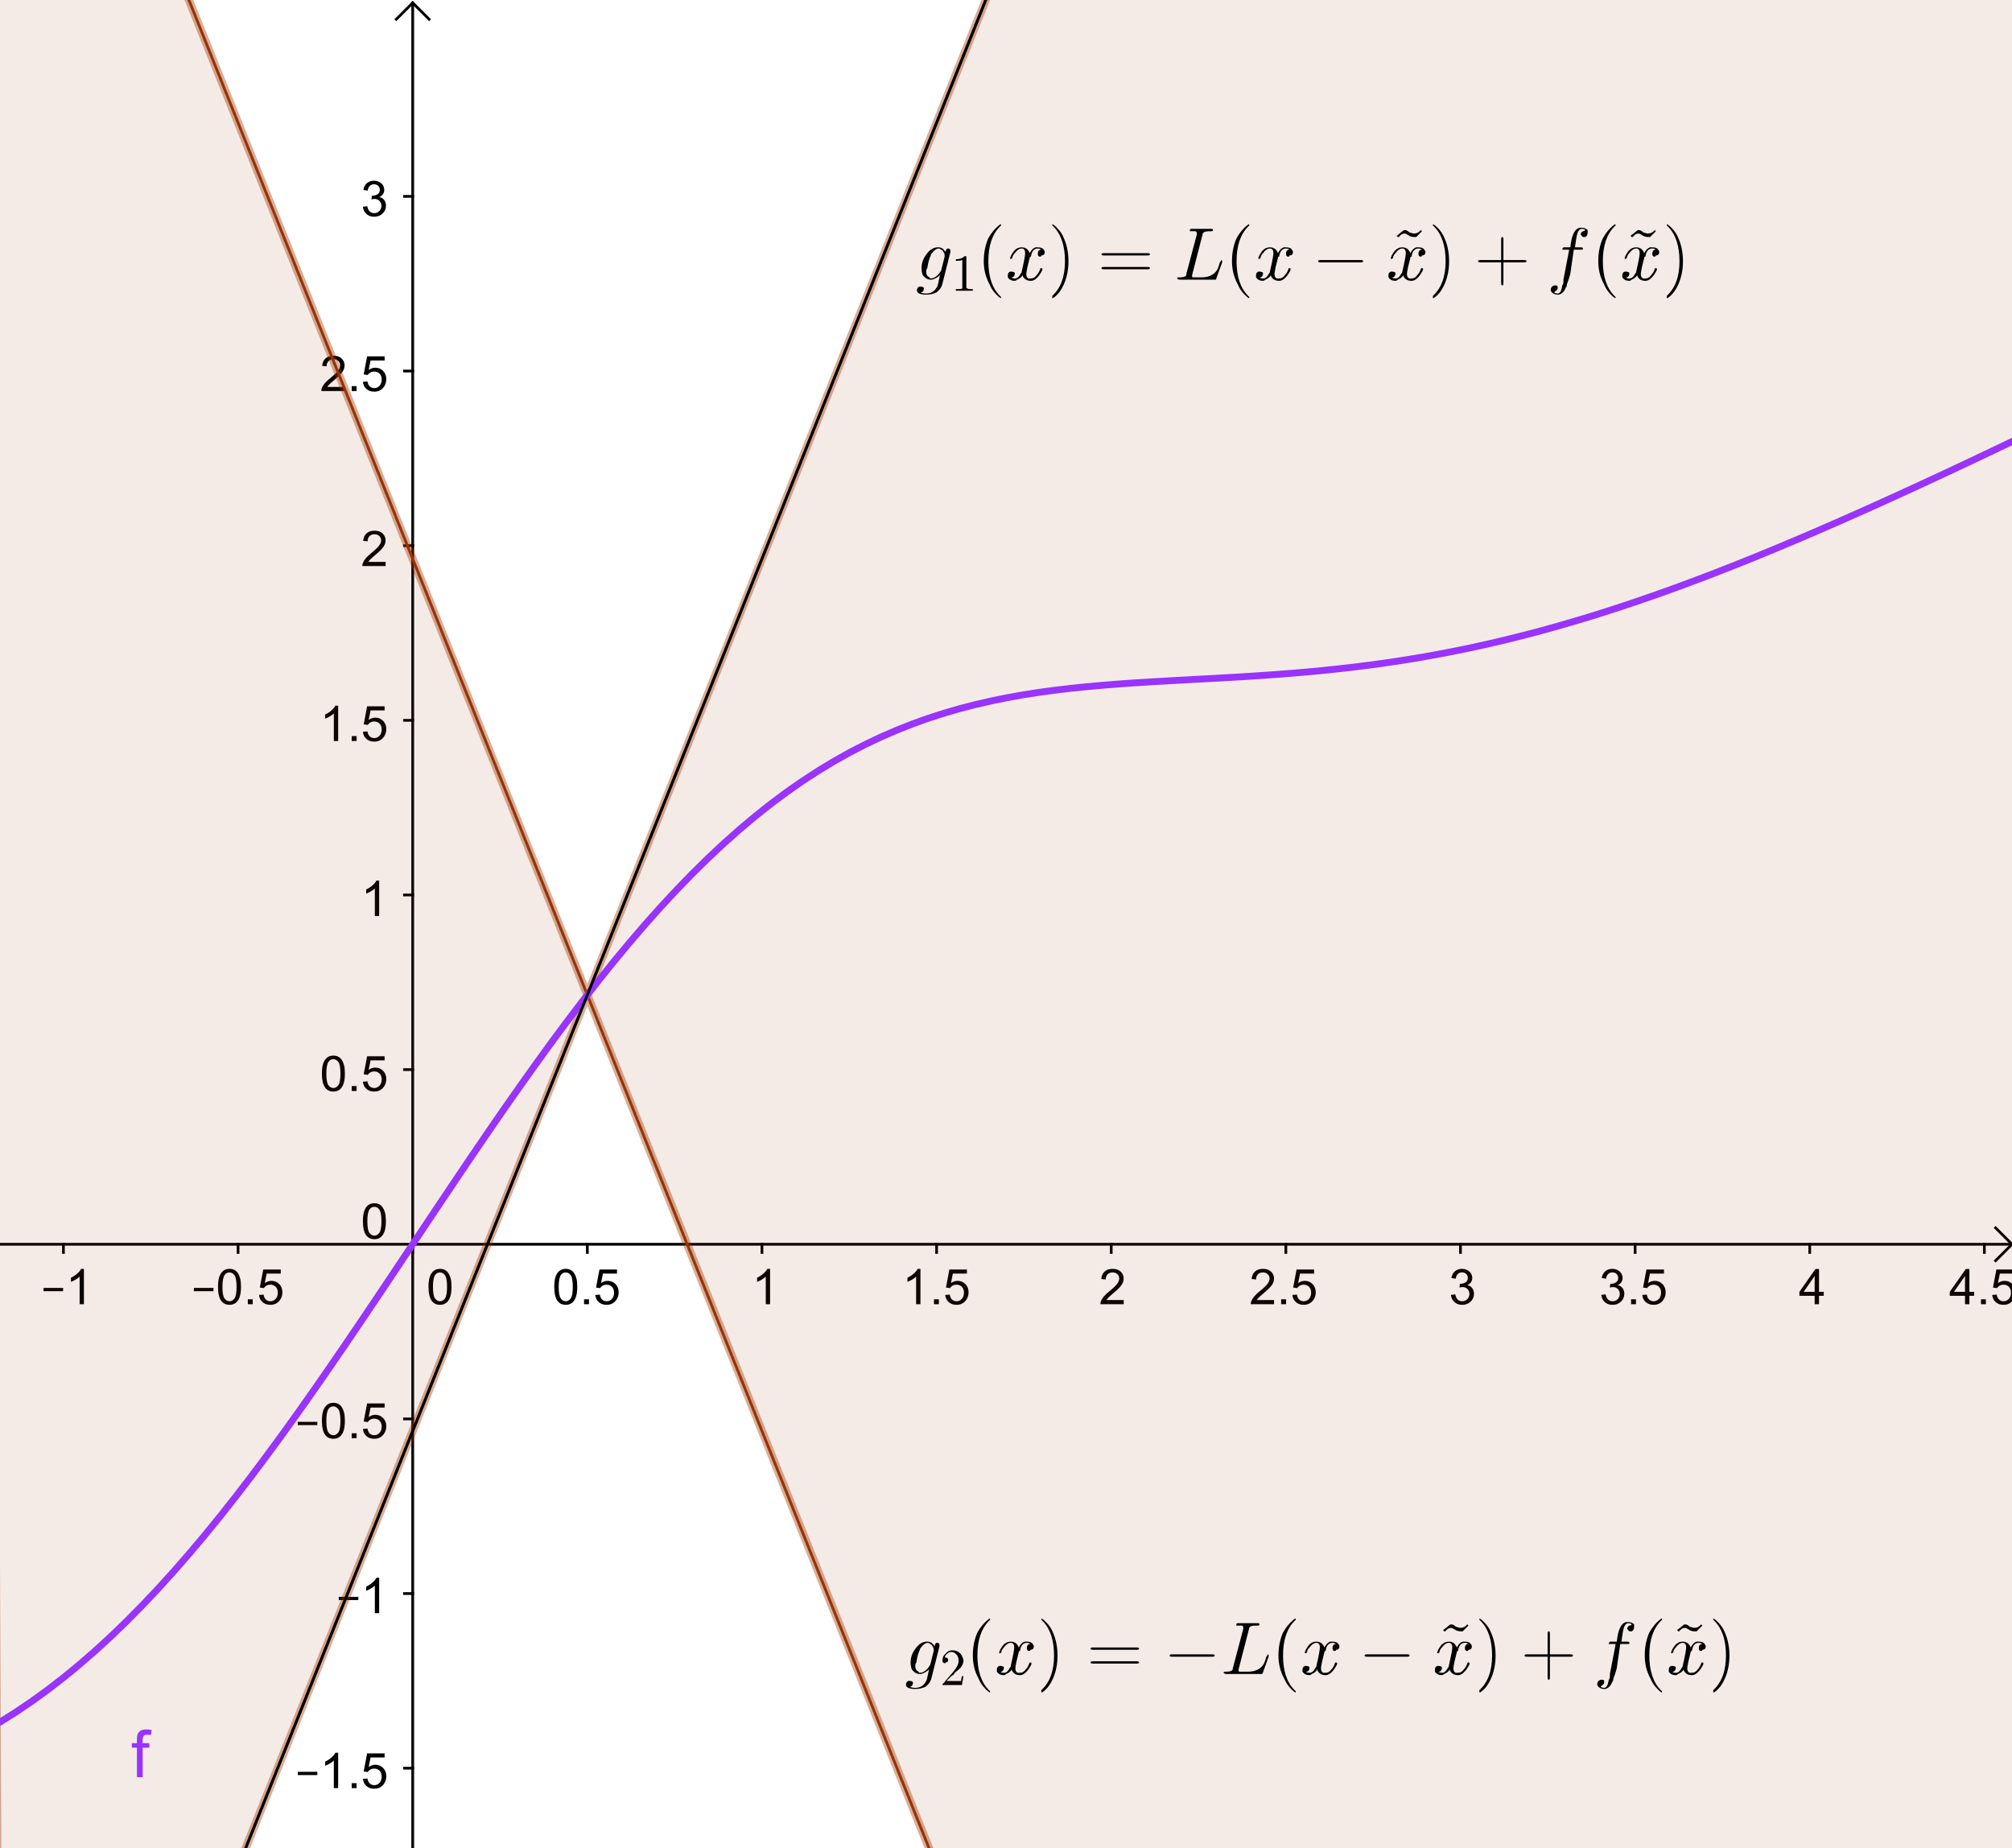 <?xml version="1.0" encoding="ISO-8859-1" standalone="no"?>

<svg 
     version="1.1"
     baseProfile="full"
     xmlns="http://www.w3.org/2000/svg"
     xmlns:xlink="http://www.w3.org/1999/xlink"
     xmlns:ev="http://www.w3.org/2001/xml-events"
     width="28.843cm"
     height="26.495cm"
     viewBox="0 0 736 676"
     >
<title>

</title>
<g stroke-linejoin="miter" stroke-dashoffset="0" stroke-dasharray="none" stroke-width="1" stroke-miterlimit="10.000" stroke-linecap="square">
<clipPath id="clip762d7d1c-2915-4d1d-80fd-a8146ea3b991">
  <path d="M 0 0 L 0 677.00 L 737.00 677.00 L 737.00 0 z"/>
</clipPath>
<g clip-path="url(#clip1)">
<g stroke-linecap="butt" fill="none" stroke-opacity="1" stroke="#000000">
  <path d="M 150.97 2 L 150.97 677.00"/>
</g> <!-- drawing style -->
</g> <!-- clip1 -->
<clipPath id="clip365e2b36-dc59-4682-9fe8-c3aef6e0b31f">
  <path d="M 0 0 L 0 677.00 L 737.00 677.00 L 737.00 0 z"/>
</clipPath>
<g clip-path="url(#clip2)">
<g stroke-linecap="butt" fill="none" stroke-opacity="1" stroke="#000000">
  <path d="M 150.97 1 L 144.97 7"/>
</g> <!-- drawing style -->
</g> <!-- clip2 -->
<clipPath id="clip8fc54d32-cdd3-4c6f-a1b8-3e4b457247c3">
  <path d="M 0 0 L 0 677.00 L 737.00 677.00 L 737.00 0 z"/>
</clipPath>
<g clip-path="url(#clip3)">
<g stroke-linecap="butt" fill="none" stroke-opacity="1" stroke="#000000">
  <path d="M 150.97 1 L 156.97 7"/>
</g> <!-- drawing style -->
</g> <!-- clip3 -->
<clipPath id="clip9e7f1b42-55bd-40e1-b9a9-efdecd90bc5b">
  <path d="M 0 0 L 0 677.00 L 737.00 677.00 L 737.00 0 z"/>
</clipPath>
<g clip-path="url(#clip4)">
<g stroke-linecap="butt" fill="none" stroke-opacity="1" stroke="#000000">
  <path d="M 0 455.07 L 735.00 455.07"/>
</g> <!-- drawing style -->
</g> <!-- clip4 -->
<clipPath id="clipe54461d8-aaea-45ad-a6d1-46056a52eabd">
  <path d="M 0 0 L 0 677.00 L 737.00 677.00 L 737.00 0 z"/>
</clipPath>
<g clip-path="url(#clip5)">
<g stroke-linecap="butt" fill="none" stroke-opacity="1" stroke="#000000">
  <path d="M 736.00 455.07 L 730.00 449.07"/>
</g> <!-- drawing style -->
</g> <!-- clip5 -->
<clipPath id="clip27278c07-2681-4191-a12c-31a7cd987dd6">
  <path d="M 0 0 L 0 677.00 L 737.00 677.00 L 737.00 0 z"/>
</clipPath>
<g clip-path="url(#clip6)">
<g stroke-linecap="butt" fill="none" stroke-opacity="1" stroke="#000000">
  <path d="M 736.00 455.07 L 730.00 461.07"/>
</g> <!-- drawing style -->
</g> <!-- clip6 -->
<clipPath id="clip7da1e074-2f49-4783-96b7-c3b060545695">
  <path d="M 0 0 L 0 677.00 L 737.00 677.00 L 737.00 0 z"/>
</clipPath>
<g clip-path="url(#clip7)">
<g fill-opacity="1" fill-rule="nonzero" stroke="none" fill="#000000">
  <path d="M 15.922 472.23 L 15.922 471.03 L 23.078 471.03 L 23.078 472.23 L 15.922 472.23 z M 30.703 477.00 L 29.125 477.00 L 29.125 466.92 Q 28.547 467.47 27.625 468.01 Q 26.703 468.55 25.953 468.83 L 25.953 467.30 Q 27.281 466.67 28.281 465.78 Q 29.281 464.89 29.688 464.06 L 30.703 464.06 L 30.703 477.00 z"/>
</g> <!-- drawing style -->
</g> <!-- clip7 -->
<clipPath id="clip0525ed81-d644-41d3-827e-f38e8fc3a8cb">
  <path d="M 0 0 L 0 677.00 L 737.00 677.00 L 737.00 0 z"/>
</clipPath>
<g clip-path="url(#clip8)">
<g stroke-linecap="butt" fill="none" stroke-opacity="1" stroke="#000000">
  <path d="M 23.205 455.07 L 23.205 458.07"/>
</g> <!-- drawing style -->
</g> <!-- clip8 -->
<clipPath id="clip96ed4ae3-394f-40c6-9075-b3f113eecc5e">
  <path d="M 0 0 L 0 677.00 L 737.00 677.00 L 737.00 0 z"/>
</clipPath>
<g clip-path="url(#clip9)">
<g fill-opacity="1" fill-rule="nonzero" stroke="none" fill="#000000">
  <path d="M 70.922 472.23 L 70.922 471.03 L 78.078 471.03 L 78.078 472.23 L 70.922 472.23 z M 79.750 470.64 Q 79.750 468.36 80.219 466.97 Q 80.688 465.58 81.617 464.82 Q 82.547 464.06 83.953 464.06 Q 84.984 464.06 85.766 464.48 Q 86.547 464.89 87.055 465.68 Q 87.562 466.47 87.859 467.60 Q 88.156 468.73 88.156 470.64 Q 88.156 472.91 87.688 474.30 Q 87.219 475.70 86.289 476.46 Q 85.359 477.22 83.953 477.22 Q 82.078 477.22 81.016 475.89 Q 79.750 474.28 79.750 470.64 z M 81.375 470.64 Q 81.375 473.81 82.117 474.87 Q 82.859 475.92 83.953 475.92 Q 85.031 475.92 85.781 474.87 Q 86.531 473.81 86.531 470.64 Q 86.531 467.47 85.781 466.42 Q 85.031 465.38 83.938 465.38 Q 82.844 465.38 82.188 466.30 Q 81.375 467.47 81.375 470.64 z M 90.651 477.00 L 90.651 475.20 L 92.448 475.20 L 92.448 477.00 L 90.651 477.00 z M 94.762 473.62 L 96.418 473.48 Q 96.605 474.70 97.277 475.31 Q 97.949 475.92 98.902 475.92 Q 100.04 475.92 100.83 475.06 Q 101.62 474.20 101.62 472.77 Q 101.62 471.42 100.86 470.64 Q 100.11 469.86 98.871 469.86 Q 98.105 469.86 97.488 470.20 Q 96.871 470.55 96.527 471.11 L 95.043 470.91 L 96.293 464.30 L 102.70 464.30 L 102.70 465.80 L 97.559 465.80 L 96.855 469.27 Q 98.027 468.45 99.293 468.45 Q 100.98 468.45 102.14 469.62 Q 103.31 470.80 103.31 472.62 Q 103.31 474.38 102.28 475.66 Q 101.04 477.22 98.902 477.22 Q 97.137 477.22 96.027 476.23 Q 94.918 475.25 94.762 473.62 z"/>
</g> <!-- drawing style -->
</g> <!-- clip9 -->
<clipPath id="clip57d0b086-1bb9-4b2c-a794-29f7e329e9a5">
  <path d="M 0 0 L 0 677.00 L 737.00 677.00 L 737.00 0 z"/>
</clipPath>
<g clip-path="url(#clip10)">
<g stroke-linecap="butt" fill="none" stroke-opacity="1" stroke="#000000">
  <path d="M 87.085 455.07 L 87.085 458.07"/>
</g> <!-- drawing style -->
</g> <!-- clip10 -->
<clipPath id="clip5224b8b2-2fb7-4dc0-bceb-898060b2e072">
  <path d="M 0 0 L 0 677.00 L 737.00 677.00 L 737.00 0 z"/>
</clipPath>
<g clip-path="url(#clip11)">
<g fill-opacity="1" fill-rule="nonzero" stroke="none" fill="#000000">
  <path d="M 156.75 470.64 Q 156.75 468.36 157.22 466.97 Q 157.69 465.58 158.62 464.82 Q 159.55 464.06 160.95 464.06 Q 161.98 464.06 162.77 464.48 Q 163.55 464.89 164.05 465.68 Q 164.56 466.47 164.86 467.60 Q 165.16 468.73 165.16 470.64 Q 165.16 472.91 164.69 474.30 Q 164.22 475.70 163.29 476.46 Q 162.36 477.22 160.95 477.22 Q 159.08 477.22 158.02 475.89 Q 156.75 474.28 156.75 470.64 z M 158.38 470.64 Q 158.38 473.81 159.12 474.87 Q 159.86 475.92 160.95 475.92 Q 162.03 475.92 162.78 474.87 Q 163.53 473.81 163.53 470.64 Q 163.53 467.47 162.78 466.42 Q 162.03 465.38 160.94 465.38 Q 159.84 465.38 159.19 466.30 Q 158.38 467.47 158.38 470.64 z"/>
</g> <!-- drawing style -->
</g> <!-- clip11 -->
<clipPath id="clipe42b627b-b226-4183-87c2-3c2d7c95375b">
  <path d="M 0 0 L 0 677.00 L 737.00 677.00 L 737.00 0 z"/>
</clipPath>
<g clip-path="url(#clip12)">
<g stroke-linecap="butt" fill="none" stroke-opacity="1" stroke="#000000">
  <path d="M 150.97 455.07 L 150.97 458.07"/>
</g> <!-- drawing style -->
</g> <!-- clip12 -->
<clipPath id="clip75803845-0155-4a15-9be3-5e671d8f5811">
  <path d="M 0 0 L 0 677.00 L 737.00 677.00 L 737.00 0 z"/>
</clipPath>
<g clip-path="url(#clip13)">
<g fill-opacity="1" fill-rule="nonzero" stroke="none" fill="#000000">
  <path d="M 202.75 470.64 Q 202.75 468.36 203.22 466.97 Q 203.69 465.58 204.62 464.82 Q 205.55 464.06 206.95 464.06 Q 207.98 464.06 208.77 464.48 Q 209.55 464.89 210.05 465.68 Q 210.56 466.47 210.86 467.60 Q 211.16 468.73 211.16 470.64 Q 211.16 472.91 210.69 474.30 Q 210.22 475.70 209.29 476.46 Q 208.36 477.22 206.95 477.22 Q 205.08 477.22 204.02 475.89 Q 202.75 474.28 202.75 470.64 z M 204.38 470.64 Q 204.38 473.81 205.12 474.87 Q 205.86 475.92 206.95 475.92 Q 208.03 475.92 208.78 474.87 Q 209.53 473.81 209.53 470.64 Q 209.53 467.47 208.78 466.42 Q 208.03 465.38 206.94 465.38 Q 205.84 465.38 205.19 466.30 Q 204.38 467.47 204.38 470.64 z M 213.65 477.00 L 213.65 475.20 L 215.45 475.20 L 215.45 477.00 L 213.65 477.00 z M 217.76 473.62 L 219.42 473.48 Q 219.61 474.70 220.28 475.31 Q 220.95 475.92 221.90 475.92 Q 223.04 475.92 223.83 475.06 Q 224.62 474.20 224.62 472.77 Q 224.62 471.42 223.86 470.64 Q 223.11 469.86 221.87 469.86 Q 221.11 469.86 220.49 470.20 Q 219.87 470.55 219.53 471.11 L 218.04 470.91 L 219.29 464.30 L 225.70 464.30 L 225.70 465.80 L 220.56 465.80 L 219.86 469.27 Q 221.03 468.45 222.29 468.45 Q 223.98 468.45 225.14 469.62 Q 226.31 470.80 226.31 472.62 Q 226.31 474.38 225.28 475.66 Q 224.04 477.22 221.90 477.22 Q 220.14 477.22 219.03 476.23 Q 217.92 475.25 217.76 473.62 z"/>
</g> <!-- drawing style -->
</g> <!-- clip13 -->
<clipPath id="clipa0d76622-3f9b-4c93-8fc3-bad0b5f80848">
  <path d="M 0 0 L 0 677.00 L 737.00 677.00 L 737.00 0 z"/>
</clipPath>
<g clip-path="url(#clip14)">
<g stroke-linecap="butt" fill="none" stroke-opacity="1" stroke="#000000">
  <path d="M 214.85 455.07 L 214.85 458.07"/>
</g> <!-- drawing style -->
</g> <!-- clip14 -->
<clipPath id="clip6b623b7c-26c7-480b-b766-979803e1e086">
  <path d="M 0 0 L 0 677.00 L 737.00 677.00 L 737.00 0 z"/>
</clipPath>
<g clip-path="url(#clip15)">
<g fill-opacity="1" fill-rule="nonzero" stroke="none" fill="#000000">
  <path d="M 281.70 477.00 L 280.12 477.00 L 280.12 466.92 Q 279.55 467.47 278.62 468.01 Q 277.70 468.55 276.95 468.83 L 276.95 467.30 Q 278.28 466.67 279.28 465.78 Q 280.28 464.89 280.69 464.06 L 281.70 464.06 L 281.70 477.00 z"/>
</g> <!-- drawing style -->
</g> <!-- clip15 -->
<clipPath id="clipb60d0252-ab2a-401c-99dc-5abc379331a8">
  <path d="M 0 0 L 0 677.00 L 737.00 677.00 L 737.00 0 z"/>
</clipPath>
<g clip-path="url(#clip16)">
<g stroke-linecap="butt" fill="none" stroke-opacity="1" stroke="#000000">
  <path d="M 278.73 455.07 L 278.73 458.07"/>
</g> <!-- drawing style -->
</g> <!-- clip16 -->
<clipPath id="clip18c1c6b2-15a7-418a-bfce-b07cf3c20753">
  <path d="M 0 0 L 0 677.00 L 737.00 677.00 L 737.00 0 z"/>
</clipPath>
<g clip-path="url(#clip17)">
<g fill-opacity="1" fill-rule="nonzero" stroke="none" fill="#000000">
  <path d="M 336.70 477.00 L 335.12 477.00 L 335.12 466.92 Q 334.55 467.47 333.62 468.01 Q 332.70 468.55 331.95 468.83 L 331.95 467.30 Q 333.28 466.67 334.28 465.78 Q 335.28 464.89 335.69 464.06 L 336.70 464.06 L 336.70 477.00 z M 341.65 477.00 L 341.65 475.20 L 343.45 475.20 L 343.45 477.00 L 341.65 477.00 z M 345.76 473.62 L 347.42 473.48 Q 347.61 474.70 348.28 475.31 Q 348.95 475.92 349.90 475.92 Q 351.04 475.92 351.83 475.06 Q 352.62 474.20 352.62 472.77 Q 352.62 471.42 351.86 470.64 Q 351.11 469.86 349.87 469.86 Q 349.11 469.86 348.49 470.20 Q 347.87 470.55 347.53 471.11 L 346.04 470.91 L 347.29 464.30 L 353.70 464.30 L 353.70 465.80 L 348.56 465.80 L 347.86 469.27 Q 349.03 468.45 350.29 468.45 Q 351.98 468.45 353.14 469.62 Q 354.31 470.80 354.31 472.62 Q 354.31 474.38 353.28 475.66 Q 352.04 477.22 349.90 477.22 Q 348.14 477.22 347.03 476.23 Q 345.92 475.25 345.76 473.62 z"/>
</g> <!-- drawing style -->
</g> <!-- clip17 -->
<clipPath id="clipa08d41ed-5423-4c7e-8706-3682481008b6">
  <path d="M 0 0 L 0 677.00 L 737.00 677.00 L 737.00 0 z"/>
</clipPath>
<g clip-path="url(#clip18)">
<g stroke-linecap="butt" fill="none" stroke-opacity="1" stroke="#000000">
  <path d="M 342.61 455.07 L 342.61 458.07"/>
</g> <!-- drawing style -->
</g> <!-- clip18 -->
<clipPath id="clipbfde7b8b-e84c-461f-8840-bb3508395c21">
  <path d="M 0 0 L 0 677.00 L 737.00 677.00 L 737.00 0 z"/>
</clipPath>
<g clip-path="url(#clip19)">
<g fill-opacity="1" fill-rule="nonzero" stroke="none" fill="#000000">
  <path d="M 411.06 475.48 L 411.06 477.00 L 402.55 477.00 Q 402.53 476.42 402.73 475.91 Q 403.06 475.03 403.77 474.19 Q 404.48 473.34 405.84 472.23 Q 407.94 470.52 408.68 469.51 Q 409.42 468.50 409.42 467.61 Q 409.42 466.66 408.75 466.02 Q 408.08 465.38 407.00 465.38 Q 405.84 465.38 405.16 466.06 Q 404.48 466.75 404.47 467.95 L 402.84 467.78 Q 403.02 465.97 404.10 465.02 Q 405.19 464.06 407.03 464.06 Q 408.88 464.06 409.96 465.09 Q 411.05 466.12 411.05 467.64 Q 411.05 468.41 410.73 469.16 Q 410.41 469.91 409.67 470.73 Q 408.94 471.56 407.23 473.00 Q 405.81 474.20 405.41 474.62 Q 405.00 475.05 404.75 475.48 L 411.06 475.48 z"/>
</g> <!-- drawing style -->
</g> <!-- clip19 -->
<clipPath id="clip96a4a482-2e78-4c7c-a62f-c1fc18f21dbb">
  <path d="M 0 0 L 0 677.00 L 737.00 677.00 L 737.00 0 z"/>
</clipPath>
<g clip-path="url(#clip20)">
<g stroke-linecap="butt" fill="none" stroke-opacity="1" stroke="#000000">
  <path d="M 406.49 455.07 L 406.49 458.07"/>
</g> <!-- drawing style -->
</g> <!-- clip20 -->
<clipPath id="clipda273d0a-f42c-4f22-8925-5d76a51717ff">
  <path d="M 0 0 L 0 677.00 L 737.00 677.00 L 737.00 0 z"/>
</clipPath>
<g clip-path="url(#clip21)">
<g fill-opacity="1" fill-rule="nonzero" stroke="none" fill="#000000">
  <path d="M 466.06 475.48 L 466.06 477.00 L 457.55 477.00 Q 457.53 476.42 457.73 475.91 Q 458.06 475.03 458.77 474.19 Q 459.48 473.34 460.84 472.23 Q 462.94 470.52 463.68 469.51 Q 464.42 468.50 464.42 467.61 Q 464.42 466.66 463.75 466.02 Q 463.08 465.38 462.00 465.38 Q 460.84 465.38 460.16 466.06 Q 459.48 466.75 459.47 467.95 L 457.84 467.78 Q 458.02 465.97 459.10 465.02 Q 460.19 464.06 462.03 464.06 Q 463.88 464.06 464.96 465.09 Q 466.05 466.12 466.05 467.64 Q 466.05 468.41 465.73 469.16 Q 465.41 469.91 464.67 470.73 Q 463.94 471.56 462.23 473.00 Q 460.81 474.20 460.41 474.62 Q 460.00 475.05 459.75 475.48 L 466.06 475.48 z M 468.65 477.00 L 468.65 475.20 L 470.45 475.20 L 470.45 477.00 L 468.65 477.00 z M 472.76 473.62 L 474.42 473.48 Q 474.61 474.70 475.28 475.31 Q 475.95 475.92 476.90 475.92 Q 478.04 475.92 478.83 475.06 Q 479.62 474.20 479.62 472.77 Q 479.62 471.42 478.86 470.64 Q 478.11 469.86 476.87 469.86 Q 476.11 469.86 475.49 470.20 Q 474.87 470.55 474.53 471.11 L 473.04 470.91 L 474.29 464.30 L 480.70 464.30 L 480.70 465.80 L 475.56 465.80 L 474.86 469.27 Q 476.03 468.45 477.29 468.45 Q 478.98 468.45 480.14 469.62 Q 481.31 470.80 481.31 472.62 Q 481.31 474.38 480.28 475.66 Q 479.04 477.22 476.90 477.22 Q 475.14 477.22 474.03 476.23 Q 472.92 475.25 472.76 473.62 z"/>
</g> <!-- drawing style -->
</g> <!-- clip21 -->
<clipPath id="clipec86efab-8fa5-4bcb-95e1-9f05411bf8aa">
  <path d="M 0 0 L 0 677.00 L 737.00 677.00 L 737.00 0 z"/>
</clipPath>
<g clip-path="url(#clip22)">
<g stroke-linecap="butt" fill="none" stroke-opacity="1" stroke="#000000">
  <path d="M 470.37 455.07 L 470.37 458.07"/>
</g> <!-- drawing style -->
</g> <!-- clip22 -->
<clipPath id="clip9737ac05-e47c-4070-9b21-bc5a7e898ce7">
  <path d="M 0 0 L 0 677.00 L 737.00 677.00 L 737.00 0 z"/>
</clipPath>
<g clip-path="url(#clip23)">
<g fill-opacity="1" fill-rule="nonzero" stroke="none" fill="#000000">
  <path d="M 530.75 473.59 L 532.34 473.39 Q 532.61 474.73 533.27 475.33 Q 533.92 475.92 534.86 475.92 Q 535.98 475.92 536.75 475.15 Q 537.52 474.38 537.52 473.23 Q 537.52 472.14 536.80 471.43 Q 536.09 470.72 535.00 470.72 Q 534.55 470.72 533.88 470.91 L 534.05 469.52 Q 534.20 469.53 534.31 469.53 Q 535.31 469.53 536.12 469.00 Q 536.94 468.47 536.94 467.38 Q 536.94 466.50 536.34 465.93 Q 535.75 465.36 534.83 465.36 Q 533.91 465.36 533.29 465.94 Q 532.67 466.52 532.50 467.69 L 530.92 467.41 Q 531.20 465.81 532.23 464.94 Q 533.27 464.06 534.80 464.06 Q 535.84 464.06 536.73 464.52 Q 537.62 464.97 538.09 465.75 Q 538.56 466.53 538.56 467.41 Q 538.56 468.25 538.12 468.93 Q 537.67 469.61 536.78 470.02 Q 537.92 470.28 538.55 471.12 Q 539.19 471.95 539.19 473.19 Q 539.19 474.88 537.96 476.05 Q 536.73 477.23 534.86 477.23 Q 533.16 477.23 532.04 476.22 Q 530.92 475.20 530.75 473.59 z"/>
</g> <!-- drawing style -->
</g> <!-- clip23 -->
<clipPath id="clip0b93c389-beff-4877-aa31-9528125b4a8c">
  <path d="M 0 0 L 0 677.00 L 737.00 677.00 L 737.00 0 z"/>
</clipPath>
<g clip-path="url(#clip24)">
<g stroke-linecap="butt" fill="none" stroke-opacity="1" stroke="#000000">
  <path d="M 534.25 455.07 L 534.25 458.07"/>
</g> <!-- drawing style -->
</g> <!-- clip24 -->
<clipPath id="clip3634baa8-b34b-4d85-90e2-ad80dd4a18f5">
  <path d="M 0 0 L 0 677.00 L 737.00 677.00 L 737.00 0 z"/>
</clipPath>
<g clip-path="url(#clip25)">
<g fill-opacity="1" fill-rule="nonzero" stroke="none" fill="#000000">
  <path d="M 585.75 473.59 L 587.34 473.39 Q 587.61 474.73 588.27 475.33 Q 588.92 475.92 589.86 475.92 Q 590.98 475.92 591.75 475.15 Q 592.52 474.38 592.52 473.23 Q 592.52 472.14 591.80 471.43 Q 591.09 470.72 590.00 470.72 Q 589.55 470.72 588.88 470.91 L 589.05 469.52 Q 589.20 469.53 589.31 469.53 Q 590.31 469.53 591.12 469.00 Q 591.94 468.47 591.94 467.38 Q 591.94 466.50 591.34 465.93 Q 590.75 465.36 589.83 465.36 Q 588.91 465.36 588.29 465.94 Q 587.67 466.52 587.50 467.69 L 585.92 467.41 Q 586.20 465.81 587.23 464.94 Q 588.27 464.06 589.80 464.06 Q 590.84 464.06 591.73 464.52 Q 592.62 464.97 593.09 465.75 Q 593.56 466.53 593.56 467.41 Q 593.56 468.25 593.12 468.93 Q 592.67 469.61 591.78 470.02 Q 592.92 470.28 593.55 471.12 Q 594.19 471.95 594.19 473.19 Q 594.19 474.88 592.96 476.05 Q 591.73 477.23 589.86 477.23 Q 588.16 477.23 587.04 476.22 Q 585.92 475.20 585.75 473.59 z M 596.65 477.00 L 596.65 475.20 L 598.45 475.20 L 598.45 477.00 L 596.65 477.00 z M 600.76 473.62 L 602.42 473.48 Q 602.61 474.70 603.28 475.31 Q 603.95 475.92 604.90 475.92 Q 606.04 475.92 606.83 475.06 Q 607.62 474.20 607.62 472.77 Q 607.62 471.42 606.86 470.64 Q 606.11 469.86 604.87 469.86 Q 604.11 469.86 603.49 470.20 Q 602.87 470.55 602.53 471.11 L 601.04 470.91 L 602.29 464.30 L 608.70 464.30 L 608.70 465.80 L 603.56 465.80 L 602.86 469.27 Q 604.03 468.45 605.29 468.45 Q 606.98 468.45 608.14 469.62 Q 609.31 470.80 609.31 472.62 Q 609.31 474.38 608.28 475.66 Q 607.04 477.22 604.90 477.22 Q 603.14 477.22 602.03 476.23 Q 600.92 475.25 600.76 473.62 z"/>
</g> <!-- drawing style -->
</g> <!-- clip25 -->
<clipPath id="clip6042eda3-97bf-4ee2-b09b-74c4c307e280">
  <path d="M 0 0 L 0 677.00 L 737.00 677.00 L 737.00 0 z"/>
</clipPath>
<g clip-path="url(#clip26)">
<g stroke-linecap="butt" fill="none" stroke-opacity="1" stroke="#000000">
  <path d="M 598.13 455.07 L 598.13 458.07"/>
</g> <!-- drawing style -->
</g> <!-- clip26 -->
<clipPath id="clip03253634-a242-4a24-93c2-e76768cc68a6">
  <path d="M 0 0 L 0 677.00 L 737.00 677.00 L 737.00 0 z"/>
</clipPath>
<g clip-path="url(#clip27)">
<g fill-opacity="1" fill-rule="nonzero" stroke="none" fill="#000000">
  <path d="M 663.81 477.00 L 663.81 473.92 L 658.23 473.92 L 658.23 472.47 L 664.11 464.11 L 665.41 464.11 L 665.41 472.47 L 667.14 472.47 L 667.14 473.92 L 665.41 473.92 L 665.41 477.00 L 663.81 477.00 z M 663.81 472.47 L 663.81 466.66 L 659.78 472.47 L 663.81 472.47 z"/>
</g> <!-- drawing style -->
</g> <!-- clip27 -->
<clipPath id="clip795cc1bf-5396-48f9-983e-0a5bf9648473">
  <path d="M 0 0 L 0 677.00 L 737.00 677.00 L 737.00 0 z"/>
</clipPath>
<g clip-path="url(#clip28)">
<g stroke-linecap="butt" fill="none" stroke-opacity="1" stroke="#000000">
  <path d="M 662.01 455.07 L 662.01 458.07"/>
</g> <!-- drawing style -->
</g> <!-- clip28 -->
<clipPath id="clip504bac90-d70e-4d68-aa5e-5f7b1c886d3d">
  <path d="M 0 0 L 0 677.00 L 737.00 677.00 L 737.00 0 z"/>
</clipPath>
<g clip-path="url(#clip29)">
<g fill-opacity="1" fill-rule="nonzero" stroke="none" fill="#000000">
  <path d="M 718.81 477.00 L 718.81 473.92 L 713.23 473.92 L 713.23 472.47 L 719.11 464.11 L 720.41 464.11 L 720.41 472.47 L 722.14 472.47 L 722.14 473.92 L 720.41 473.92 L 720.41 477.00 L 718.81 477.00 z M 718.81 472.47 L 718.81 466.66 L 714.78 472.47 L 718.81 472.47 z M 724.65 477.00 L 724.65 475.20 L 726.45 475.20 L 726.45 477.00 L 724.65 477.00 z M 728.76 473.62 L 730.42 473.48 Q 730.61 474.70 731.28 475.31 Q 731.95 475.92 732.90 475.92 Q 734.04 475.92 734.83 475.06 Q 735.62 474.20 735.62 472.77 Q 735.62 471.42 734.86 470.64 Q 734.11 469.86 732.87 469.86 Q 732.11 469.86 731.49 470.20 Q 730.87 470.55 730.53 471.11 L 729.04 470.91 L 730.29 464.30 L 736.70 464.30 L 736.70 465.80 L 731.56 465.80 L 730.86 469.27 Q 732.03 468.45 733.29 468.45 Q 734.98 468.45 736.14 469.62 Q 737.31 470.80 737.31 472.62 Q 737.31 474.38 736.28 475.66 Q 735.04 477.22 732.90 477.22 Q 731.14 477.22 730.03 476.23 Q 728.92 475.25 728.76 473.62 z"/>
</g> <!-- drawing style -->
</g> <!-- clip29 -->
<clipPath id="clip23ab1786-2f09-454a-abf6-211212d1b827">
  <path d="M 0 0 L 0 677.00 L 737.00 677.00 L 737.00 0 z"/>
</clipPath>
<g clip-path="url(#clip30)">
<g stroke-linecap="butt" fill="none" stroke-opacity="1" stroke="#000000">
  <path d="M 725.89 455.07 L 725.89 458.07"/>
</g> <!-- drawing style -->
</g> <!-- clip30 -->
<clipPath id="clip742755a6-bfdd-4b94-a294-9bb3cec7c616">
  <path d="M 0 0 L 0 677.00 L 737.00 677.00 L 737.00 0 z"/>
</clipPath>
<g clip-path="url(#clip31)">
<g fill-opacity="1" fill-rule="nonzero" stroke="none" fill="#000000">
  <path d="M 108.92 649.23 L 108.92 648.03 L 116.08 648.03 L 116.08 649.23 L 108.92 649.23 z M 123.70 654.00 L 122.12 654.00 L 122.12 643.92 Q 121.55 644.47 120.62 645.01 Q 119.70 645.55 118.95 645.83 L 118.95 644.30 Q 120.28 643.67 121.28 642.78 Q 122.28 641.89 122.69 641.06 L 123.70 641.06 L 123.70 654.00 z M 128.65 654.00 L 128.65 652.20 L 130.45 652.20 L 130.45 654.00 L 128.65 654.00 z M 132.76 650.62 L 134.42 650.48 Q 134.61 651.70 135.28 652.31 Q 135.95 652.92 136.90 652.92 Q 138.04 652.92 138.83 652.06 Q 139.62 651.20 139.62 649.77 Q 139.62 648.42 138.86 647.64 Q 138.11 646.86 136.87 646.86 Q 136.11 646.86 135.49 647.20 Q 134.87 647.55 134.53 648.11 L 133.04 647.91 L 134.29 641.30 L 140.70 641.30 L 140.70 642.80 L 135.56 642.80 L 134.86 646.27 Q 136.03 645.45 137.29 645.45 Q 138.98 645.45 140.14 646.62 Q 141.31 647.80 141.31 649.62 Q 141.31 651.38 140.28 652.66 Q 139.04 654.22 136.90 654.22 Q 135.14 654.22 134.03 653.23 Q 132.92 652.25 132.76 650.62 z"/>
</g> <!-- drawing style -->
</g> <!-- clip31 -->
<clipPath id="clip86bf4a9e-71e0-4d33-afcb-bc412db6ea85">
  <path d="M 0 0 L 0 677.00 L 737.00 677.00 L 737.00 0 z"/>
</clipPath>
<g clip-path="url(#clip32)">
<g stroke-linecap="butt" fill="none" stroke-opacity="1" stroke="#000000">
  <path d="M 147.97 646.71 L 150.97 646.71"/>
</g> <!-- drawing style -->
</g> <!-- clip32 -->
<clipPath id="clip66c2d25d-9365-45cc-85f0-c4f368c78ffd">
  <path d="M 0 0 L 0 677.00 L 737.00 677.00 L 737.00 0 z"/>
</clipPath>
<g clip-path="url(#clip33)">
<g fill-opacity="1" fill-rule="nonzero" stroke="none" fill="#000000">
  <path d="M 123.92 585.23 L 123.92 584.03 L 131.08 584.03 L 131.08 585.23 L 123.92 585.23 z M 138.70 590.00 L 137.12 590.00 L 137.12 579.92 Q 136.55 580.47 135.62 581.01 Q 134.70 581.55 133.95 581.83 L 133.95 580.30 Q 135.28 579.67 136.28 578.78 Q 137.28 577.89 137.69 577.06 L 138.70 577.06 L 138.70 590.00 z"/>
</g> <!-- drawing style -->
</g> <!-- clip33 -->
<clipPath id="clip6dbc1afe-430a-4e81-b93a-dcd374c2e1a7">
  <path d="M 0 0 L 0 677.00 L 737.00 677.00 L 737.00 0 z"/>
</clipPath>
<g clip-path="url(#clip34)">
<g stroke-linecap="butt" fill="none" stroke-opacity="1" stroke="#000000">
  <path d="M 147.97 582.83 L 150.97 582.83"/>
</g> <!-- drawing style -->
</g> <!-- clip34 -->
<clipPath id="clipc0c76af9-a612-4d21-8d11-fea7b179783b">
  <path d="M 0 0 L 0 677.00 L 737.00 677.00 L 737.00 0 z"/>
</clipPath>
<g clip-path="url(#clip35)">
<g fill-opacity="1" fill-rule="nonzero" stroke="none" fill="#000000">
  <path d="M 108.92 521.23 L 108.92 520.03 L 116.08 520.03 L 116.08 521.23 L 108.92 521.23 z M 117.75 519.64 Q 117.75 517.36 118.22 515.97 Q 118.69 514.58 119.62 513.82 Q 120.55 513.06 121.95 513.06 Q 122.98 513.06 123.77 513.48 Q 124.55 513.89 125.05 514.68 Q 125.56 515.47 125.86 516.60 Q 126.16 517.73 126.16 519.64 Q 126.16 521.91 125.69 523.30 Q 125.22 524.70 124.29 525.46 Q 123.36 526.22 121.95 526.22 Q 120.08 526.22 119.02 524.89 Q 117.75 523.28 117.75 519.64 z M 119.38 519.64 Q 119.38 522.81 120.12 523.87 Q 120.86 524.92 121.95 524.92 Q 123.03 524.92 123.78 523.87 Q 124.53 522.81 124.53 519.64 Q 124.53 516.47 123.78 515.42 Q 123.03 514.38 121.94 514.38 Q 120.84 514.38 120.19 515.30 Q 119.38 516.47 119.38 519.64 z M 128.65 526.00 L 128.65 524.20 L 130.45 524.20 L 130.45 526.00 L 128.65 526.00 z M 132.76 522.62 L 134.42 522.48 Q 134.61 523.70 135.28 524.31 Q 135.95 524.92 136.90 524.92 Q 138.04 524.92 138.83 524.06 Q 139.62 523.20 139.62 521.77 Q 139.62 520.42 138.86 519.64 Q 138.11 518.86 136.87 518.86 Q 136.11 518.86 135.49 519.20 Q 134.87 519.55 134.53 520.11 L 133.04 519.91 L 134.29 513.30 L 140.70 513.30 L 140.70 514.80 L 135.56 514.80 L 134.86 518.27 Q 136.03 517.45 137.29 517.45 Q 138.98 517.45 140.14 518.62 Q 141.31 519.80 141.31 521.62 Q 141.31 523.38 140.28 524.66 Q 139.04 526.22 136.90 526.22 Q 135.14 526.22 134.03 525.23 Q 132.92 524.25 132.76 522.62 z"/>
</g> <!-- drawing style -->
</g> <!-- clip35 -->
<clipPath id="clipd76c7abb-ac28-437c-ad11-b13e035deb9f">
  <path d="M 0 0 L 0 677.00 L 737.00 677.00 L 737.00 0 z"/>
</clipPath>
<g clip-path="url(#clip36)">
<g stroke-linecap="butt" fill="none" stroke-opacity="1" stroke="#000000">
  <path d="M 147.97 518.95 L 150.97 518.95"/>
</g> <!-- drawing style -->
</g> <!-- clip36 -->
<clipPath id="clip5cec9868-8d42-4bf3-920e-57529d25dacc">
  <path d="M 0 0 L 0 677.00 L 737.00 677.00 L 737.00 0 z"/>
</clipPath>
<g clip-path="url(#clip37)">
<g fill-opacity="1" fill-rule="nonzero" stroke="none" fill="#000000">
  <path d="M 132.75 446.64 Q 132.75 444.36 133.22 442.97 Q 133.69 441.58 134.62 440.82 Q 135.55 440.06 136.95 440.06 Q 137.98 440.06 138.77 440.48 Q 139.55 440.89 140.05 441.68 Q 140.56 442.47 140.86 443.60 Q 141.16 444.73 141.16 446.64 Q 141.16 448.91 140.69 450.30 Q 140.22 451.70 139.29 452.46 Q 138.36 453.22 136.95 453.22 Q 135.08 453.22 134.02 451.89 Q 132.75 450.28 132.75 446.64 z M 134.38 446.64 Q 134.38 449.81 135.12 450.87 Q 135.86 451.92 136.95 451.92 Q 138.03 451.92 138.78 450.87 Q 139.53 449.81 139.53 446.64 Q 139.53 443.47 138.78 442.42 Q 138.03 441.38 136.94 441.38 Q 135.84 441.38 135.19 442.30 Q 134.38 443.47 134.38 446.64 z"/>
</g> <!-- drawing style -->
</g> <!-- clip37 -->
<clipPath id="clip38c8a2d6-6fb4-4a14-94c7-5f7447fc797b">
  <path d="M 0 0 L 0 677.00 L 737.00 677.00 L 737.00 0 z"/>
</clipPath>
<g clip-path="url(#clip38)">
<g fill-opacity="1" fill-rule="nonzero" stroke="none" fill="#000000">
  <path d="M 117.75 392.64 Q 117.75 390.36 118.22 388.97 Q 118.69 387.58 119.62 386.82 Q 120.55 386.06 121.95 386.06 Q 122.98 386.06 123.77 386.48 Q 124.55 386.89 125.05 387.68 Q 125.56 388.47 125.86 389.60 Q 126.16 390.73 126.16 392.64 Q 126.16 394.91 125.69 396.30 Q 125.22 397.70 124.29 398.46 Q 123.36 399.22 121.95 399.22 Q 120.08 399.22 119.02 397.89 Q 117.75 396.28 117.75 392.64 z M 119.38 392.64 Q 119.38 395.81 120.12 396.87 Q 120.86 397.92 121.95 397.92 Q 123.03 397.92 123.78 396.87 Q 124.53 395.81 124.53 392.64 Q 124.53 389.47 123.78 388.42 Q 123.03 387.38 121.94 387.38 Q 120.84 387.38 120.19 388.30 Q 119.38 389.47 119.38 392.64 z M 128.65 399.00 L 128.65 397.20 L 130.45 397.20 L 130.45 399.00 L 128.65 399.00 z M 132.76 395.62 L 134.42 395.48 Q 134.61 396.70 135.28 397.31 Q 135.95 397.92 136.90 397.92 Q 138.04 397.92 138.83 397.06 Q 139.62 396.20 139.62 394.77 Q 139.62 393.42 138.86 392.64 Q 138.11 391.86 136.87 391.86 Q 136.11 391.86 135.49 392.20 Q 134.87 392.55 134.53 393.11 L 133.04 392.91 L 134.29 386.30 L 140.70 386.30 L 140.70 387.80 L 135.56 387.80 L 134.86 391.27 Q 136.03 390.45 137.29 390.45 Q 138.98 390.45 140.14 391.62 Q 141.31 392.80 141.31 394.62 Q 141.31 396.38 140.28 397.66 Q 139.04 399.22 136.90 399.22 Q 135.14 399.22 134.03 398.23 Q 132.92 397.25 132.76 395.62 z"/>
</g> <!-- drawing style -->
</g> <!-- clip38 -->
<clipPath id="clip45d6a1e5-0b93-4980-a29d-5e86c161cdbd">
  <path d="M 0 0 L 0 677.00 L 737.00 677.00 L 737.00 0 z"/>
</clipPath>
<g clip-path="url(#clip39)">
<g stroke-linecap="butt" fill="none" stroke-opacity="1" stroke="#000000">
  <path d="M 147.97 391.19 L 150.97 391.19"/>
</g> <!-- drawing style -->
</g> <!-- clip39 -->
<clipPath id="clip05deffb8-25d0-4064-9cdc-6c66398b1126">
  <path d="M 0 0 L 0 677.00 L 737.00 677.00 L 737.00 0 z"/>
</clipPath>
<g clip-path="url(#clip40)">
<g fill-opacity="1" fill-rule="nonzero" stroke="none" fill="#000000">
  <path d="M 138.70 335.00 L 137.12 335.00 L 137.12 324.92 Q 136.55 325.47 135.62 326.01 Q 134.70 326.55 133.95 326.83 L 133.95 325.30 Q 135.28 324.67 136.28 323.78 Q 137.28 322.89 137.69 322.06 L 138.70 322.06 L 138.70 335.00 z"/>
</g> <!-- drawing style -->
</g> <!-- clip40 -->
<clipPath id="clip82f60eeb-acb2-4958-b963-211eb33745ef">
  <path d="M 0 0 L 0 677.00 L 737.00 677.00 L 737.00 0 z"/>
</clipPath>
<g clip-path="url(#clip41)">
<g stroke-linecap="butt" fill="none" stroke-opacity="1" stroke="#000000">
  <path d="M 147.97 327.31 L 150.97 327.31"/>
</g> <!-- drawing style -->
</g> <!-- clip41 -->
<clipPath id="clip0a87d15f-907b-4063-9af9-60da5c988641">
  <path d="M 0 0 L 0 677.00 L 737.00 677.00 L 737.00 0 z"/>
</clipPath>
<g clip-path="url(#clip42)">
<g fill-opacity="1" fill-rule="nonzero" stroke="none" fill="#000000">
  <path d="M 123.70 271.00 L 122.12 271.00 L 122.12 260.92 Q 121.55 261.47 120.62 262.01 Q 119.70 262.55 118.95 262.83 L 118.95 261.30 Q 120.28 260.67 121.28 259.78 Q 122.28 258.89 122.69 258.06 L 123.70 258.06 L 123.70 271.00 z M 128.65 271.00 L 128.65 269.20 L 130.45 269.20 L 130.45 271.00 L 128.65 271.00 z M 132.76 267.62 L 134.42 267.48 Q 134.61 268.70 135.28 269.31 Q 135.95 269.92 136.90 269.92 Q 138.04 269.92 138.83 269.06 Q 139.62 268.20 139.62 266.77 Q 139.62 265.42 138.86 264.64 Q 138.11 263.86 136.87 263.86 Q 136.11 263.86 135.49 264.20 Q 134.87 264.55 134.53 265.11 L 133.04 264.91 L 134.29 258.30 L 140.70 258.30 L 140.70 259.80 L 135.56 259.80 L 134.86 263.27 Q 136.03 262.45 137.29 262.45 Q 138.98 262.45 140.14 263.62 Q 141.31 264.80 141.31 266.62 Q 141.31 268.38 140.28 269.66 Q 139.04 271.22 136.90 271.22 Q 135.14 271.22 134.03 270.23 Q 132.92 269.25 132.76 267.62 z"/>
</g> <!-- drawing style -->
</g> <!-- clip42 -->
<clipPath id="clip9a8a94d9-c599-4ce3-a050-b11b15726d06">
  <path d="M 0 0 L 0 677.00 L 737.00 677.00 L 737.00 0 z"/>
</clipPath>
<g clip-path="url(#clip43)">
<g stroke-linecap="butt" fill="none" stroke-opacity="1" stroke="#000000">
  <path d="M 147.97 263.43 L 150.97 263.43"/>
</g> <!-- drawing style -->
</g> <!-- clip43 -->
<clipPath id="clip48545d36-0b2c-416e-9f47-04fba8da5bcd">
  <path d="M 0 0 L 0 677.00 L 737.00 677.00 L 737.00 0 z"/>
</clipPath>
<g clip-path="url(#clip44)">
<g fill-opacity="1" fill-rule="nonzero" stroke="none" fill="#000000">
  <path d="M 141.06 205.48 L 141.06 207.00 L 132.55 207.00 Q 132.53 206.42 132.73 205.91 Q 133.06 205.03 133.77 204.19 Q 134.48 203.34 135.84 202.23 Q 137.94 200.52 138.68 199.51 Q 139.42 198.50 139.42 197.61 Q 139.42 196.66 138.75 196.02 Q 138.08 195.38 137.00 195.38 Q 135.84 195.38 135.16 196.06 Q 134.48 196.75 134.47 197.95 L 132.84 197.78 Q 133.02 195.97 134.10 195.02 Q 135.19 194.06 137.03 194.06 Q 138.88 194.06 139.96 195.09 Q 141.05 196.12 141.05 197.64 Q 141.05 198.41 140.73 199.16 Q 140.41 199.91 139.67 200.73 Q 138.94 201.56 137.23 203.00 Q 135.81 204.20 135.41 204.62 Q 135.00 205.05 134.75 205.48 L 141.06 205.48 z"/>
</g> <!-- drawing style -->
</g> <!-- clip44 -->
<clipPath id="clip1fc6ba3a-ba23-4243-945f-6870056ed8b2">
  <path d="M 0 0 L 0 677.00 L 737.00 677.00 L 737.00 0 z"/>
</clipPath>
<g clip-path="url(#clip45)">
<g stroke-linecap="butt" fill="none" stroke-opacity="1" stroke="#000000">
  <path d="M 147.97 199.55 L 150.97 199.55"/>
</g> <!-- drawing style -->
</g> <!-- clip45 -->
<clipPath id="clipa43a4cb0-b3e8-483f-8014-7be888bcc7db">
  <path d="M 0 0 L 0 677.00 L 737.00 677.00 L 737.00 0 z"/>
</clipPath>
<g clip-path="url(#clip46)">
<g fill-opacity="1" fill-rule="nonzero" stroke="none" fill="#000000">
  <path d="M 126.06 141.48 L 126.06 143.00 L 117.55 143.00 Q 117.53 142.42 117.73 141.91 Q 118.06 141.03 118.77 140.19 Q 119.48 139.34 120.84 138.23 Q 122.94 136.52 123.68 135.51 Q 124.42 134.50 124.42 133.61 Q 124.42 132.66 123.75 132.02 Q 123.08 131.38 122.00 131.38 Q 120.84 131.38 120.16 132.06 Q 119.48 132.75 119.47 133.95 L 117.84 133.78 Q 118.02 131.97 119.10 131.02 Q 120.19 130.06 122.03 130.06 Q 123.88 130.06 124.96 131.09 Q 126.05 132.12 126.05 133.64 Q 126.05 134.41 125.73 135.16 Q 125.41 135.91 124.67 136.73 Q 123.94 137.56 122.23 139.00 Q 120.81 140.20 120.41 140.62 Q 120.00 141.05 119.75 141.48 L 126.06 141.48 z M 128.65 143.00 L 128.65 141.20 L 130.45 141.20 L 130.45 143.00 L 128.65 143.00 z M 132.76 139.62 L 134.42 139.48 Q 134.61 140.70 135.28 141.31 Q 135.95 141.92 136.90 141.92 Q 138.04 141.92 138.83 141.06 Q 139.62 140.20 139.62 138.77 Q 139.62 137.42 138.86 136.64 Q 138.11 135.86 136.87 135.86 Q 136.11 135.86 135.49 136.20 Q 134.87 136.55 134.53 137.11 L 133.04 136.91 L 134.29 130.30 L 140.70 130.30 L 140.70 131.80 L 135.56 131.80 L 134.86 135.27 Q 136.03 134.45 137.29 134.45 Q 138.98 134.45 140.14 135.62 Q 141.31 136.80 141.31 138.62 Q 141.31 140.38 140.28 141.66 Q 139.04 143.22 136.90 143.22 Q 135.14 143.22 134.03 142.23 Q 132.92 141.25 132.76 139.62 z"/>
</g> <!-- drawing style -->
</g> <!-- clip46 -->
<clipPath id="clip774e002c-b645-4207-a819-2130561f9be1">
  <path d="M 0 0 L 0 677.00 L 737.00 677.00 L 737.00 0 z"/>
</clipPath>
<g clip-path="url(#clip47)">
<g stroke-linecap="butt" fill="none" stroke-opacity="1" stroke="#000000">
  <path d="M 147.97 135.67 L 150.97 135.67"/>
</g> <!-- drawing style -->
</g> <!-- clip47 -->
<clipPath id="clipfc9ad559-ecf0-46d3-8658-519f0716be93">
  <path d="M 0 0 L 0 677.00 L 737.00 677.00 L 737.00 0 z"/>
</clipPath>
<g clip-path="url(#clip48)">
<g fill-opacity="1" fill-rule="nonzero" stroke="none" fill="#000000">
  <path d="M 132.75 75.594 L 134.34 75.391 Q 134.61 76.734 135.27 77.328 Q 135.92 77.922 136.86 77.922 Q 137.98 77.922 138.75 77.148 Q 139.52 76.375 139.52 75.234 Q 139.52 74.141 138.80 73.430 Q 138.09 72.719 137.00 72.719 Q 136.55 72.719 135.88 72.906 L 136.05 71.516 Q 136.20 71.531 136.31 71.531 Q 137.31 71.531 138.12 71.000 Q 138.94 70.469 138.94 69.375 Q 138.94 68.500 138.34 67.930 Q 137.75 67.359 136.83 67.359 Q 135.91 67.359 135.29 67.938 Q 134.67 68.516 134.50 69.688 L 132.92 69.406 Q 133.20 67.812 134.23 66.938 Q 135.27 66.062 136.80 66.062 Q 137.84 66.062 138.73 66.516 Q 139.62 66.969 140.09 67.750 Q 140.56 68.531 140.56 69.406 Q 140.56 70.250 140.12 70.930 Q 139.67 71.609 138.78 72.016 Q 139.92 72.281 140.55 73.117 Q 141.19 73.953 141.19 75.188 Q 141.19 76.875 139.96 78.055 Q 138.73 79.234 136.86 79.234 Q 135.16 79.234 134.04 78.219 Q 132.92 77.203 132.75 75.594 z"/>
</g> <!-- drawing style -->
</g> <!-- clip48 -->
<clipPath id="clipf58cf01e-166e-4b0f-8207-abb1523fd22a">
  <path d="M 0 0 L 0 677.00 L 737.00 677.00 L 737.00 0 z"/>
</clipPath>
<g clip-path="url(#clip49)">
<g stroke-linecap="butt" fill="none" stroke-opacity="1" stroke="#000000">
  <path d="M 147.97 71.786 L 150.97 71.786"/>
</g> <!-- drawing style -->
</g> <!-- clip49 -->
<g id="misc">
</g><!-- misc -->
<g id="layer0">
<clipPath id="clip2b1ae916-3ac5-4ed2-8605-5267555c498a">
  <path d="M 0 0 L 0 677.00 L 737.00 677.00 L 737.00 0 z"/>
</clipPath>
<g clip-path="url(#clip50)">
<g stroke-linejoin="round" stroke-width="3" stroke-linecap="round" fill="none" stroke-opacity=".392" stroke="#993300">
  <path d="M -1 678.00 L -5 912.82 L .836 898.25 L 6.672 883.68 L 12.508 869.10 L 18.344 854.53 L 24.180 839.96 L 30.016 825.39 L 35.852 810.82 L 41.688 796.24 L 47.523 781.67 L 53.359 767.10 L 59.195 752.53 L 65.031 737.95 L 70.867 723.38 L 76.703 708.81 L 82.539 694.24 L 85.457 686.95 L 88.375 679.66 L 91.293 672.38 L 94.211 665.09 L 97.129 657.81 L 100.05 650.52 L 102.96 643.23 L 105.88 635.95 L 108.80 628.66 L 111.72 621.37 L 114.64 614.09 L 117.55 606.80 L 120.47 599.52 L 123.39 592.23 L 126.31 584.94 L 129.23 577.66 L 132.14 570.37 L 135.06 563.09 L 137.98 555.80 L 140.90 548.51 L 143.82 541.23 L 146.73 533.94 L 149.65 526.65 L 152.57 519.37 L 155.49 512.08 L 158.41 504.80 L 161.32 497.51 L 164.24 490.22 L 167.16 482.94 L 170.08 475.65 L 173.00 468.36 L 175.91 461.08 L 178.83 453.79 L 181.75 446.51 L 184.67 439.22 L 187.59 431.93 L 190.50 424.65 L 193.42 417.36 L 196.34 410.08 L 199.26 402.79 L 202.18 395.50 L 205.09 388.22 L 208.01 380.93 L 210.93 373.64 L 213.85 366.36 L 216.77 359.07 L 219.68 351.79 L 222.60 344.50 L 225.52 337.21 L 228.44 329.93 L 231.36 322.64 L 234.27 315.36 L 237.19 308.07 L 240.11 300.78 L 243.03 293.50 L 245.95 286.21 L 248.86 278.92 L 251.78 271.64 L 254.70 264.35 L 257.62 257.07 L 260.54 249.78 L 263.45 242.49 L 266.37 235.21 L 269.29 227.92 L 272.21 220.63 L 275.12 213.35 L 278.04 206.06 L 280.96 198.78 L 283.88 191.49 L 286.80 184.20 L 289.71 176.92 L 292.63 169.63 L 295.55 162.35 L 298.47 155.06 L 301.39 147.77 L 304.30 140.49 L 307.22 133.20 L 310.14 125.91 L 313.06 118.63 L 315.98 111.34 L 318.89 104.06 L 321.81 96.770 L 324.73 89.484 L 327.65 82.197 L 330.57 74.911 L 333.48 67.625 L 336.40 60.339 L 339.32 53.053 L 342.24 45.766 L 345.16 38.480 L 348.07 31.194 L 350.99 23.908 L 353.91 16.622 L 356.83 9.335 L 359.75 2.049 L 362.66 -5.237 L 368.50 -19.809 L 374.34 -34.382 L 380.17 -48.954 L 386.01 -63.526 L 391.84 -78.099 L 397.68 -92.671 L 403.52 -107.24 L 409.35 -121.82 L 415.19 -136.39 L 421.02 -150.96 L 426.86 -165.53 L 432.70 -180.11 L 438.53 -194.68 L 444.37 -209.25 L 450.20 -223.82 L 456.04 -238.39 L 461.88 -252.97 L 467.71 -267.54 L 473.55 -282.11 L 479.38 -296.68 L 485.22 -311.26 L 491.05 -325.83 L 496.89 -340.40 L 502.73 -354.97 L 508.56 -369.55 L 514.40 -384.12 L 520.23 -398.69 L 526.07 -413.26 L 531.91 -427.84 L 537.74 -442.41 L 543.58 -456.98 L 549.41 -471.55 L 555.25 -486.12 L 561.09 -500.70 L 566.92 -515.27 L 572.76 -529.84 L 578.59 -544.41 L 584.43 -558.99 L 590.27 -573.56 L 596.10 -588.13 L 601.94 -602.70 L 607.77 -617.28 L 613.61 -631.85 L 619.45 -646.42 L 625.28 -660.99 L 631.12 -675.57 L 636.95 -690.14 L 642.79 -704.71 L 648.62 -719.28 L 654.46 -733.85 L 660.30 -748.43 L 666.13 -763.00 L 671.97 -777.57 L 677.80 -792.14 L 683.64 -806.72 L 689.48 -821.29 L 695.31 -835.86 L 701.15 -850.43 L 706.98 -865.01 L 712.82 -879.58 L 718.66 -894.15 L 724.49 -908.72 L 730.33 -923.30 L 736.16 -937.87 L 742.00 -952.44 L 742.00 1680.2 L 368.50 747.54 L 345.16 689.25 L 342.24 681.96 L 339.32 674.68 L 336.40 667.39 L 333.48 660.10 L 330.57 652.82 L 327.65 645.53 L 324.73 638.25 L 321.81 630.96 L 318.89 623.67 L 315.98 616.39 L 313.06 609.10 L 310.14 601.81 L 307.22 594.53 L 304.30 587.24 L 301.39 579.96 L 298.47 572.67 L 295.55 565.38 L 292.63 558.10 L 289.71 550.81 L 286.80 543.52 L 283.88 536.24 L 280.96 528.95 L 278.04 521.67 L 275.12 514.38 L 272.21 507.09 L 269.29 499.81 L 266.37 492.52 L 263.45 485.24 L 260.54 477.95 L 257.62 470.66 L 254.70 463.38 L 251.78 456.09 L 248.86 448.80 L 245.95 441.52 L 243.03 434.23 L 240.11 426.95 L 237.19 419.66 L 234.27 412.37 L 231.36 405.09 L 228.44 397.80 L 225.52 390.51 L 222.60 383.23 L 219.68 375.94 L 216.77 368.66 L 213.85 361.37 L 210.93 354.08 L 208.01 346.80 L 205.09 339.51 L 202.18 332.23 L 199.26 324.94 L 196.34 317.65 L 193.42 310.37 L 190.50 303.08 L 187.59 295.79 L 184.67 288.51 L 181.75 281.22 L 178.83 273.94 L 175.91 266.65 L 173.00 259.36 L 170.08 252.08 L 167.16 244.79 L 164.24 237.51 L 161.32 230.22 L 158.41 222.93 L 155.49 215.65 L 152.57 208.36 L 149.65 201.07 L 146.73 193.79 L 143.82 186.50 L 140.90 179.22 L 137.98 171.93 L 135.06 164.64 L 132.14 157.36 L 129.23 150.07 L 126.31 142.78 L 123.39 135.50 L 120.47 128.21 L 117.55 120.93 L 114.64 113.64 L 111.72 106.35 L 108.80 99.068 L 105.88 91.782 L 102.96 84.495 L 100.05 77.209 L 97.129 69.923 L 94.211 62.637 L 91.293 55.351 L 88.375 48.064 L 85.457 40.778 L 82.539 33.492 L 79.621 26.206 L 76.703 18.920 L 73.785 11.634 L 70.867 4.347 L 67.949 -2.939 L 65.031 -10.225 L 41.688 -68.514 L -5 -185.09 z"/>
<title>Zahl a</title>
<desc>Zahl a: IntegralZwischen[-(x(g) / y(g)) x - z(g) / y(g), -(x(h) / y(h)) x - z(h) / y(h), -10, 10]</desc>

</g> <!-- drawing style -->
</g> <!-- clip50 -->
<clipPath id="clip2e9e5f49-9dc8-4feb-8fb3-e2b813f239e4">
  <path d="M 0 0 L 0 677.00 L 737.00 677.00 L 737.00 0 z"/>
</clipPath>
<g clip-path="url(#clip51)">
<g fill-opacity=".098" fill-rule="evenodd" stroke="none" fill="#993300">
  <path d="M -1 678.00 L -5 912.82 L .836 898.25 L 6.672 883.68 L 12.508 869.10 L 18.344 854.53 L 24.180 839.96 L 30.016 825.39 L 35.852 810.82 L 41.688 796.24 L 47.523 781.67 L 53.359 767.10 L 59.195 752.53 L 65.031 737.95 L 70.867 723.38 L 76.703 708.81 L 82.539 694.24 L 85.457 686.95 L 88.375 679.66 L 91.293 672.38 L 94.211 665.09 L 97.129 657.81 L 100.05 650.52 L 102.96 643.23 L 105.88 635.95 L 108.80 628.66 L 111.72 621.37 L 114.64 614.09 L 117.55 606.80 L 120.47 599.52 L 123.39 592.23 L 126.31 584.94 L 129.23 577.66 L 132.14 570.37 L 135.06 563.09 L 137.98 555.80 L 140.90 548.51 L 143.82 541.23 L 146.73 533.94 L 149.65 526.65 L 152.57 519.37 L 155.49 512.08 L 158.41 504.80 L 161.32 497.51 L 164.24 490.22 L 167.16 482.94 L 170.08 475.65 L 173.00 468.36 L 175.91 461.08 L 178.83 453.79 L 181.75 446.51 L 184.67 439.22 L 187.59 431.93 L 190.50 424.65 L 193.42 417.36 L 196.34 410.08 L 199.26 402.79 L 202.18 395.50 L 205.09 388.22 L 208.01 380.93 L 210.93 373.64 L 213.85 366.36 L 216.77 359.07 L 219.68 351.79 L 222.60 344.50 L 225.52 337.21 L 228.44 329.93 L 231.36 322.64 L 234.27 315.36 L 237.19 308.07 L 240.11 300.78 L 243.03 293.50 L 245.95 286.21 L 248.86 278.92 L 251.78 271.64 L 254.70 264.35 L 257.62 257.07 L 260.54 249.78 L 263.45 242.49 L 266.37 235.21 L 269.29 227.92 L 272.21 220.63 L 275.12 213.35 L 278.04 206.06 L 280.96 198.78 L 283.88 191.49 L 286.80 184.20 L 289.71 176.92 L 292.63 169.63 L 295.55 162.35 L 298.47 155.06 L 301.39 147.77 L 304.30 140.49 L 307.22 133.20 L 310.14 125.91 L 313.06 118.63 L 315.98 111.34 L 318.89 104.06 L 321.81 96.770 L 324.73 89.484 L 327.65 82.197 L 330.57 74.911 L 333.48 67.625 L 336.40 60.339 L 339.32 53.053 L 342.24 45.766 L 345.16 38.480 L 348.07 31.194 L 350.99 23.908 L 353.91 16.622 L 356.83 9.335 L 359.75 2.049 L 362.66 -5.237 L 368.50 -19.809 L 374.34 -34.382 L 380.17 -48.954 L 386.01 -63.526 L 391.84 -78.099 L 397.68 -92.671 L 403.52 -107.24 L 409.35 -121.82 L 415.19 -136.39 L 421.02 -150.96 L 426.86 -165.53 L 432.70 -180.11 L 438.53 -194.68 L 444.37 -209.25 L 450.20 -223.82 L 456.04 -238.39 L 461.88 -252.97 L 467.71 -267.54 L 473.55 -282.11 L 479.38 -296.68 L 485.22 -311.26 L 491.05 -325.83 L 496.89 -340.40 L 502.73 -354.97 L 508.56 -369.55 L 514.40 -384.12 L 520.23 -398.69 L 526.07 -413.26 L 531.91 -427.84 L 537.74 -442.41 L 543.58 -456.98 L 549.41 -471.55 L 555.25 -486.12 L 561.09 -500.70 L 566.92 -515.27 L 572.76 -529.84 L 578.59 -544.41 L 584.43 -558.99 L 590.27 -573.56 L 596.10 -588.13 L 601.94 -602.70 L 607.77 -617.28 L 613.61 -631.85 L 619.45 -646.42 L 625.28 -660.99 L 631.12 -675.57 L 636.95 -690.14 L 642.79 -704.71 L 648.62 -719.28 L 654.46 -733.85 L 660.30 -748.43 L 666.13 -763.00 L 671.97 -777.57 L 677.80 -792.14 L 683.64 -806.72 L 689.48 -821.29 L 695.31 -835.86 L 701.15 -850.43 L 706.98 -865.01 L 712.82 -879.58 L 718.66 -894.15 L 724.49 -908.72 L 730.33 -923.30 L 736.16 -937.87 L 742.00 -952.44 L 742.00 1680.2 L 368.50 747.54 L 345.16 689.25 L 342.24 681.96 L 339.32 674.68 L 336.40 667.39 L 333.48 660.10 L 330.57 652.82 L 327.65 645.53 L 324.73 638.25 L 321.81 630.96 L 318.89 623.67 L 315.98 616.39 L 313.06 609.10 L 310.14 601.81 L 307.22 594.53 L 304.30 587.24 L 301.39 579.96 L 298.47 572.67 L 295.55 565.38 L 292.63 558.10 L 289.71 550.81 L 286.80 543.52 L 283.88 536.24 L 280.96 528.95 L 278.04 521.67 L 275.12 514.38 L 272.21 507.09 L 269.29 499.81 L 266.37 492.52 L 263.45 485.24 L 260.54 477.95 L 257.62 470.66 L 254.70 463.38 L 251.78 456.09 L 248.86 448.80 L 245.95 441.52 L 243.03 434.23 L 240.11 426.95 L 237.19 419.66 L 234.27 412.37 L 231.36 405.09 L 228.44 397.80 L 225.52 390.51 L 222.60 383.23 L 219.68 375.94 L 216.77 368.66 L 213.85 361.37 L 210.93 354.08 L 208.01 346.80 L 205.09 339.51 L 202.18 332.23 L 199.26 324.94 L 196.34 317.65 L 193.42 310.37 L 190.50 303.08 L 187.59 295.79 L 184.67 288.51 L 181.75 281.22 L 178.83 273.94 L 175.91 266.65 L 173.00 259.36 L 170.08 252.08 L 167.16 244.79 L 164.24 237.51 L 161.32 230.22 L 158.41 222.93 L 155.49 215.65 L 152.57 208.36 L 149.65 201.07 L 146.73 193.79 L 143.82 186.50 L 140.90 179.22 L 137.98 171.93 L 135.06 164.64 L 132.14 157.36 L 129.23 150.07 L 126.31 142.78 L 123.39 135.50 L 120.47 128.21 L 117.55 120.93 L 114.64 113.64 L 111.72 106.35 L 108.80 99.068 L 105.88 91.782 L 102.96 84.495 L 100.05 77.209 L 97.129 69.923 L 94.211 62.637 L 91.293 55.351 L 88.375 48.064 L 85.457 40.778 L 82.539 33.492 L 79.621 26.206 L 76.703 18.920 L 73.785 11.634 L 70.867 4.347 L 67.949 -2.939 L 65.031 -10.225 L 41.688 -68.514 L -5 -185.09 z"/>
<title>Zahl a</title>
<desc>Zahl a: IntegralZwischen[-(x(g) / y(g)) x - z(g) / y(g), -(x(h) / y(h)) x - z(h) / y(h), -10, 10]</desc>

</g> <!-- drawing style -->
</g> <!-- clip51 -->
<clipPath id="clipcfafc1de-eb0e-445d-82a2-b32caf4ec36e">
  <path d="M 0 0 L 0 677.00 L 737.00 677.00 L 737.00 0 z"/>
</clipPath>
<g clip-path="url(#clip52)">
<g stroke-linejoin="round" stroke-linecap="round" fill="none" stroke-opacity="1" stroke="#993300">
  <path d="M -1 678.00 L -5 912.82 L .836 898.25 L 6.672 883.68 L 12.508 869.10 L 18.344 854.53 L 24.180 839.96 L 30.016 825.39 L 35.852 810.82 L 41.688 796.24 L 47.523 781.67 L 53.359 767.10 L 59.195 752.53 L 65.031 737.95 L 70.867 723.38 L 76.703 708.81 L 82.539 694.24 L 85.457 686.95 L 88.375 679.66 L 91.293 672.38 L 94.211 665.09 L 97.129 657.81 L 100.05 650.52 L 102.96 643.23 L 105.88 635.95 L 108.80 628.66 L 111.72 621.37 L 114.64 614.09 L 117.55 606.80 L 120.47 599.52 L 123.39 592.23 L 126.31 584.94 L 129.23 577.66 L 132.14 570.37 L 135.06 563.09 L 137.98 555.80 L 140.90 548.51 L 143.82 541.23 L 146.73 533.94 L 149.65 526.65 L 152.57 519.37 L 155.49 512.08 L 158.41 504.80 L 161.32 497.51 L 164.24 490.22 L 167.16 482.94 L 170.08 475.65 L 173.00 468.36 L 175.91 461.08 L 178.83 453.79 L 181.75 446.51 L 184.67 439.22 L 187.59 431.93 L 190.50 424.65 L 193.42 417.36 L 196.34 410.08 L 199.26 402.79 L 202.18 395.50 L 205.09 388.22 L 208.01 380.93 L 210.93 373.64 L 213.85 366.36 L 216.77 359.07 L 219.68 351.79 L 222.60 344.50 L 225.52 337.21 L 228.44 329.93 L 231.36 322.64 L 234.27 315.36 L 237.19 308.07 L 240.11 300.78 L 243.03 293.50 L 245.95 286.21 L 248.86 278.92 L 251.78 271.64 L 254.70 264.35 L 257.62 257.07 L 260.54 249.78 L 263.45 242.49 L 266.37 235.21 L 269.29 227.92 L 272.21 220.63 L 275.12 213.35 L 278.04 206.06 L 280.96 198.78 L 283.88 191.49 L 286.80 184.20 L 289.71 176.92 L 292.63 169.63 L 295.55 162.35 L 298.47 155.06 L 301.39 147.77 L 304.30 140.49 L 307.22 133.20 L 310.14 125.91 L 313.06 118.63 L 315.98 111.34 L 318.89 104.06 L 321.81 96.770 L 324.73 89.484 L 327.65 82.197 L 330.57 74.911 L 333.48 67.625 L 336.40 60.339 L 339.32 53.053 L 342.24 45.766 L 345.16 38.480 L 348.07 31.194 L 350.99 23.908 L 353.91 16.622 L 356.83 9.335 L 359.75 2.049 L 362.66 -5.237 L 368.50 -19.809 L 374.34 -34.382 L 380.17 -48.954 L 386.01 -63.526 L 391.84 -78.099 L 397.68 -92.671 L 403.52 -107.24 L 409.35 -121.82 L 415.19 -136.39 L 421.02 -150.96 L 426.86 -165.53 L 432.70 -180.11 L 438.53 -194.68 L 444.37 -209.25 L 450.20 -223.82 L 456.04 -238.39 L 461.88 -252.97 L 467.71 -267.54 L 473.55 -282.11 L 479.38 -296.68 L 485.22 -311.26 L 491.05 -325.83 L 496.89 -340.40 L 502.73 -354.97 L 508.56 -369.55 L 514.40 -384.12 L 520.23 -398.69 L 526.07 -413.26 L 531.91 -427.84 L 537.74 -442.41 L 543.58 -456.98 L 549.41 -471.55 L 555.25 -486.12 L 561.09 -500.70 L 566.92 -515.27 L 572.76 -529.84 L 578.59 -544.41 L 584.43 -558.99 L 590.27 -573.56 L 596.10 -588.13 L 601.94 -602.70 L 607.77 -617.28 L 613.61 -631.85 L 619.45 -646.42 L 625.28 -660.99 L 631.12 -675.57 L 636.95 -690.14 L 642.79 -704.71 L 648.62 -719.28 L 654.46 -733.85 L 660.30 -748.43 L 666.13 -763.00 L 671.97 -777.57 L 677.80 -792.14 L 683.64 -806.72 L 689.48 -821.29 L 695.31 -835.86 L 701.15 -850.43 L 706.98 -865.01 L 712.82 -879.58 L 718.66 -894.15 L 724.49 -908.72 L 730.33 -923.30 L 736.16 -937.87 L 742.00 -952.44 L 742.00 1680.2 L 368.50 747.54 L 345.16 689.25 L 342.24 681.96 L 339.32 674.68 L 336.40 667.39 L 333.48 660.10 L 330.57 652.82 L 327.65 645.53 L 324.73 638.25 L 321.81 630.96 L 318.89 623.67 L 315.98 616.39 L 313.06 609.10 L 310.14 601.81 L 307.22 594.53 L 304.30 587.24 L 301.39 579.96 L 298.47 572.67 L 295.55 565.38 L 292.63 558.10 L 289.71 550.81 L 286.80 543.52 L 283.88 536.24 L 280.96 528.95 L 278.04 521.67 L 275.12 514.38 L 272.21 507.09 L 269.29 499.81 L 266.37 492.52 L 263.45 485.24 L 260.54 477.95 L 257.62 470.66 L 254.70 463.38 L 251.78 456.09 L 248.86 448.80 L 245.95 441.52 L 243.03 434.23 L 240.11 426.95 L 237.19 419.66 L 234.27 412.37 L 231.36 405.09 L 228.44 397.80 L 225.52 390.51 L 222.60 383.23 L 219.68 375.94 L 216.77 368.66 L 213.85 361.37 L 210.93 354.08 L 208.01 346.80 L 205.09 339.51 L 202.18 332.23 L 199.26 324.94 L 196.34 317.65 L 193.42 310.37 L 190.50 303.08 L 187.59 295.79 L 184.67 288.51 L 181.75 281.22 L 178.83 273.94 L 175.91 266.65 L 173.00 259.36 L 170.08 252.08 L 167.16 244.79 L 164.24 237.51 L 161.32 230.22 L 158.41 222.93 L 155.49 215.65 L 152.57 208.36 L 149.65 201.07 L 146.73 193.79 L 143.82 186.50 L 140.90 179.22 L 137.98 171.93 L 135.06 164.64 L 132.14 157.36 L 129.23 150.07 L 126.31 142.78 L 123.39 135.50 L 120.47 128.21 L 117.55 120.93 L 114.64 113.64 L 111.72 106.35 L 108.80 99.068 L 105.88 91.782 L 102.96 84.495 L 100.05 77.209 L 97.129 69.923 L 94.211 62.637 L 91.293 55.351 L 88.375 48.064 L 85.457 40.778 L 82.539 33.492 L 79.621 26.206 L 76.703 18.920 L 73.785 11.634 L 70.867 4.347 L 67.949 -2.939 L 65.031 -10.225 L 41.688 -68.514 L -5 -185.09 z"/>
<title>Zahl a</title>
<desc>Zahl a: IntegralZwischen[-(x(g) / y(g)) x - z(g) / y(g), -(x(h) / y(h)) x - z(h) / y(h), -10, 10]</desc>

</g> <!-- drawing style -->
</g> <!-- clip52 -->
<clipPath id="clip55de4980-72d3-464b-9d78-1e5880350d27">
  <path d="M 0 0 L 0 677.00 L 737.00 677.00 L 737.00 0 z"/>
</clipPath>
<g clip-path="url(#clip53)">
<g stroke-linejoin="round" stroke-width="2.5" stroke-linecap="round" fill="none" stroke-opacity="1" stroke="#9933ff">
  <path d="M 0 629.86 L 5.758 626.23 L 11.516 622.34 L 17.273 618.17 L 23.031 613.74 L 28.789 609.02 L 34.547 604.03 L 40.305 598.76 L 46.062 593.22 L 51.820 587.40 L 57.578 581.32 L 63.336 574.98 L 69.094 568.39 L 74.852 561.55 L 80.609 554.49 L 86.367 547.20 L 92.125 539.70 L 97.883 532.01 L 103.64 524.15 L 109.40 516.12 L 115.16 507.95 L 120.91 499.65 L 126.67 491.25 L 132.43 482.76 L 138.19 474.20 L 143.95 465.59 L 149.70 456.96 L 155.46 448.33 L 161.22 439.71 L 166.98 431.13 L 172.73 422.61 L 178.49 414.16 L 184.25 405.81 L 190.01 397.59 L 195.77 389.49 L 201.52 381.55 L 207.28 373.79 L 213.04 366.20 L 218.80 358.82 L 224.55 351.66 L 230.31 344.72 L 236.07 338.02 L 241.83 331.57 L 247.59 325.37 L 253.34 319.44 L 259.10 313.78 L 264.86 308.39 L 270.62 303.27 L 276.38 298.44 L 282.13 293.88 L 287.89 289.59 L 293.65 285.58 L 299.41 281.84 L 305.16 278.36 L 310.92 275.14 L 316.68 272.17 L 322.44 269.45 L 328.20 266.96 L 333.95 264.69 L 339.71 262.63 L 345.47 260.78 L 351.23 259.11 L 356.98 257.63 L 362.74 256.31 L 368.50 255.14 L 374.26 254.11 L 380.02 253.21 L 385.77 252.43 L 391.53 251.74 L 397.29 251.15 L 403.05 250.63 L 408.80 250.17 L 414.56 249.76 L 420.32 249.40 L 426.08 249.06 L 431.84 248.74 L 437.59 248.43 L 443.35 248.12 L 449.11 247.80 L 454.87 247.46 L 460.62 247.09 L 466.38 246.69 L 472.14 246.25 L 477.90 245.76 L 483.66 245.22 L 489.41 244.62 L 495.17 243.96 L 500.93 243.24 L 506.69 242.45 L 512.45 241.59 L 518.20 240.66 L 523.96 239.65 L 529.72 238.57 L 535.48 237.42 L 541.23 236.19 L 546.99 234.88 L 552.75 233.50 L 558.51 232.05 L 564.27 230.52 L 570.02 228.92 L 575.78 227.25 L 581.54 225.52 L 587.30 223.72 L 593.05 221.85 L 598.81 219.92 L 604.57 217.93 L 610.33 215.89 L 616.09 213.78 L 621.84 211.63 L 627.60 209.43 L 633.36 207.17 L 639.12 204.88 L 644.88 202.54 L 650.63 200.16 L 656.39 197.74 L 662.15 195.28 L 667.91 192.79 L 673.66 190.27 L 679.42 187.72 L 685.18 185.15 L 690.94 182.54 L 696.70 179.91 L 702.45 177.27 L 708.21 174.60 L 713.97 171.91 L 719.73 169.20 L 725.48 166.48 L 731.24 163.74 L 737.00 160.99"/>
<title>Funktion f</title>
<desc>f(x) = x ℯ^(-0.3x²) + 0.5x</desc>

</g> <!-- drawing style -->
</g> <!-- clip53 -->
<clipPath id="clip85ae541e-cea6-4d1f-9430-68629097ef78">
  <path d="M 0 0 L 0 677.00 L 737.00 677.00 L 737.00 0 z"/>
</clipPath>
<g clip-path="url(#clip54)">
<g fill-opacity="1" fill-rule="nonzero" stroke="none" fill="#9933ff">
  <path d="M 50.094 650.00 L 50.094 639.19 L 48.219 639.19 L 48.219 637.55 L 50.094 637.55 L 50.094 636.23 Q 50.094 634.97 50.312 634.36 Q 50.609 633.55 51.383 633.04 Q 52.156 632.53 53.531 632.53 Q 54.422 632.53 55.500 632.73 L 55.188 634.58 Q 54.531 634.45 53.938 634.45 Q 52.984 634.45 52.586 634.87 Q 52.188 635.28 52.188 636.41 L 52.188 637.55 L 54.609 637.55 L 54.609 639.19 L 52.188 639.19 L 52.188 650.00 L 50.094 650.00 z"/>
<title>Funktion f</title>
<desc>f(x) = x ℯ^(-0.3x²) + 0.5x</desc>

</g> <!-- drawing style -->
</g> <!-- clip54 -->
<clipPath id="clip6d98f2a6-41af-4643-9958-faf08fd2c43b">
  <path d="M 0 0 L 0 677.00 L 737.00 677.00 L 737.00 0 z"/>
</clipPath>
<g clip-path="url(#clip55)">
<g stroke-linejoin="round" stroke-linecap="round" fill="none" stroke-opacity="1" stroke="#000000">
  <path d="M 87.440 682.00 L 362.57 -5"/>
<title>Gerade g</title>
<desc>Gerade g: Gerade durch P, Q</desc>

</g> <!-- drawing style -->
</g> <!-- clip55 -->
<g transform="matrix(27.000, 0, 0, 27.000, 331.00, 612.25)">
<clipPath id="clip08d0f7fc-68f1-4db6-92c6-e4fb40e68af7">
  <path d="M -12.259 -22.676 L -12.259 2.398 L 15.037 2.398 L 15.037 -22.676 z"/>
</clipPath>
<g clip-path="url(#clip56)">
<g fill-opacity="1" fill-rule="nonzero" stroke="none" fill="#000000">
  <path d="M .469 -.375 L .469 -.375 L .359 .062 Q .344 .125 .281 .172 Q .219 .203 .141 .203 Q .031 .203 .016 .156 Q .016 .156 .016 .141 Q .016 .109 .047 .094 Q .062 .094 .062 .094 Q .094 .094 .109 .109 Q .109 .109 .109 .125 Q .109 .156 .078 .172 Q .078 .172 .062 .172 Q .094 .188 .141 .188 Q .25 .188 .297 .078 L .328 -.062 L .328 -.062 Q .281 -.016 .219 -0 Q .219 -0 .203 -0 Q .141 -0 .094 -.062 Q .078 -.109 .078 -.156 Q .078 -.266 .156 -.359 Q .219 -.438 .297 -.438 L .312 -.438 Q .359 -.438 .391 -.391 L .406 -.375 Q .406 -.422 .438 -.422 Q .469 -.422 .469 -.391 L .469 -.375 z M .344 -.125 L .344 -.125 L .391 -.312 Q .391 -.328 .391 -.328 Q .391 -.359 .375 -.375 L .375 -.375 Q .359 -.406 .344 -.406 Q .328 -.422 .312 -.422 Q .266 -.422 .219 -.359 Q .203 -.344 .203 -.328 Q .172 -.266 .156 -.156 Q .141 -.141 .141 -.109 Q .141 -.047 .188 -.031 Q .188 -.016 .203 -.016 Q .25 -.016 .297 -.062 Q .328 -.094 .344 -.125 z"/>
<title>$g_2(x)=-L(x-\tilde{x})+f(\tilde{x})$</title>
<desc>Text1 = &quot;$g_2(x)=-L(x-\tilde{x})+f(\tilde{x})$&quot;</desc>

</g> <!-- drawing style -->
</g> <!-- clip56 -->
</g> <!-- transform -->
<g transform="matrix(18.900, 0, 0, 18.900, 343.88, 616.30)">
<clipPath id="clip09968dce-c614-497c-8ae8-71fe121ddc0b">
  <path d="M -18.195 -32.608 L -18.195 3.212 L 20.800 3.212 L 20.800 -32.608 z"/>
</clipPath>
<g clip-path="url(#clip57)">
<g fill-opacity="1" fill-rule="nonzero" stroke="none" fill="#000000">
  <path d="M .453 -.172 L .453 -.172 L .422 -0 L .047 -0 Q .047 -.031 .062 -.031 L .062 -.031 L .25 -.25 Q .359 -.375 .359 -.469 Q .359 -.562 .297 -.609 L .297 -.609 L .297 -.609 Q .266 -.641 .219 -.641 Q .156 -.641 .109 -.578 Q .094 -.562 .094 -.531 Q .094 -.531 .109 -.531 Q .141 -.531 .156 -.5 L .156 -.5 Q .156 -.484 .156 -.484 Q .156 -.438 .109 -.438 Q .109 -.422 .109 -.422 Q .062 -.422 .047 -.453 Q .047 -.469 .047 -.484 Q .047 -.562 .109 -.609 Q .156 -.672 .234 -.672 Q .344 -.672 .406 -.594 Q .438 -.547 .453 -.484 Q .453 -.484 .453 -.469 Q .453 -.406 .391 -.328 Q .359 -.297 .297 -.25 L .25 -.188 L .234 -.188 L .125 -.078 L .312 -.078 Q .391 -.078 .406 -.078 Q .406 -.094 .422 -.172 L .453 -.172 z"/>
<title>$g_2(x)=-L(x-\tilde{x})+f(\tilde{x})$</title>
<desc>Text1 = &quot;$g_2(x)=-L(x-\tilde{x})+f(\tilde{x})$&quot;</desc>

</g> <!-- drawing style -->
</g> <!-- clip57 -->
</g> <!-- transform -->
<g transform="matrix(27.000, 0, 0, 27.000, 353.33, 612.25)">
<clipPath id="clip1842ca78-ece7-4964-a1ca-09781512a021">
  <path d="M -13.086 -22.676 L -13.086 2.398 L 14.210 2.398 L 14.210 -22.676 z"/>
</clipPath>
<g clip-path="url(#clip58)">
<g fill-opacity="1" fill-rule="nonzero" stroke="none" fill="#000000">
  <path d="M .328 .234 L .328 .234 Q .328 .25 .328 .25 Q .312 .25 .266 .203 Q .203 .141 .172 .062 Q .094 -.078 .094 -.25 Q .094 -.422 .156 -.562 Q .219 -.672 .297 -.734 Q .312 -.75 .328 -.75 Q .328 -.75 .328 -.734 Q .328 -.734 .312 -.719 Q .156 -.562 .156 -.25 Q .156 .062 .312 .219 Q .328 .234 .328 .234 z"/>
<title>$g_2(x)=-L(x-\tilde{x})+f(\tilde{x})$</title>
<desc>Text1 = &quot;$g_2(x)=-L(x-\tilde{x})+f(\tilde{x})$&quot;</desc>

</g> <!-- drawing style -->
</g> <!-- clip58 -->
</g> <!-- transform -->
<g transform="matrix(27.000, 0, 0, 27.000, 363.83, 612.25)">
<clipPath id="clip3038c200-865f-4c96-8a5a-53c4bb1532d7">
  <path d="M -13.475 -22.676 L -13.475 2.398 L 13.821 2.398 L 13.821 -22.676 z"/>
</clipPath>
<g clip-path="url(#clip59)">
<g fill-opacity="1" fill-rule="nonzero" stroke="none" fill="#000000">
  <path d="M .328 -.297 L .297 -.172 Q .281 -.094 .281 -.078 Q .281 -.031 .312 -.016 Q .328 -.016 .344 -.016 Q .391 -.016 .422 -.062 Q .453 -.094 .469 -.141 Q .469 -.156 .484 -.156 Q .5 -.156 .5 -.141 Q .5 -.125 .469 -.078 Q .406 .016 .344 .016 Q .266 .016 .234 -.047 Q .234 -.062 .234 -.062 Q .203 -.016 .156 -0 Q .141 .016 .125 .016 Q .062 .016 .031 -.031 Q .031 -.031 .031 -.062 Q .031 -.094 .062 -.109 Q .078 -.109 .078 -.109 Q .109 -.109 .125 -.094 Q .125 -.078 .125 -.078 Q .125 -.047 .094 -.031 Q .078 -.031 .078 -.031 Q .094 -.016 .125 -.016 Q .172 -.016 .203 -.078 Q .219 -.094 .219 -.109 Q .266 -.312 .266 -.359 Q .266 -.422 .219 -.422 Q .172 -.422 .125 -.359 L .125 -.359 Q .125 -.359 .125 -.359 Q .109 -.344 .094 -.312 Q .094 -.312 .094 -.297 L .078 -.281 Q .078 -.281 .078 -.281 Q .062 -.281 .062 -.281 Q .062 -.312 .094 -.359 Q .141 -.438 .219 -.438 Q .297 -.438 .328 -.359 Q .359 -.422 .406 -.438 Q .422 -.438 .438 -.438 Q .5 -.438 .516 -.406 Q .531 -.391 .531 -.375 Q .531 -.328 .484 -.328 Q .484 -.312 .469 -.312 Q .438 -.312 .438 -.344 Q .438 -.344 .438 -.359 Q .438 -.391 .469 -.406 Q .469 -.406 .484 -.406 Q .469 -.422 .438 -.422 Q .359 -.422 .344 -.312 Q .328 -.312 .328 -.297 z"/>
<title>$g_2(x)=-L(x-\tilde{x})+f(\tilde{x})$</title>
<desc>Text1 = &quot;$g_2(x)=-L(x-\tilde{x})+f(\tilde{x})$&quot;</desc>

</g> <!-- drawing style -->
</g> <!-- clip59 -->
</g> <!-- transform -->
<g transform="matrix(27.000, 0, 0, 27.000, 379.26, 612.25)">
<clipPath id="clip1d62f9a2-991b-4e87-bacd-0480743bede3">
  <path d="M -14.047 -22.676 L -14.047 2.398 L 13.250 2.398 L 13.250 -22.676 z"/>
</clipPath>
<g clip-path="url(#clip60)">
<g fill-opacity="1" fill-rule="nonzero" stroke="none" fill="#000000">
  <path d="M .281 -.25 L .281 -.25 Q .281 -.078 .219 .062 Q .172 .172 .094 .234 Q .078 .25 .062 .25 Q .062 .25 .062 .234 Q .062 .234 .062 .219 Q .234 .062 .234 -.25 Q .234 -.562 .078 -.719 L .078 -.719 Q .062 -.734 .062 -.734 Q .062 -.75 .062 -.75 Q .078 -.75 .125 -.703 Q .188 -.641 .219 -.562 Q .281 -.422 .281 -.25 z"/>
<title>$g_2(x)=-L(x-\tilde{x})+f(\tilde{x})$</title>
<desc>Text1 = &quot;$g_2(x)=-L(x-\tilde{x})+f(\tilde{x})$&quot;</desc>

</g> <!-- drawing style -->
</g> <!-- clip60 -->
</g> <!-- transform -->
<g transform="matrix(27.000, 0, 0, 27.000, 397.26, 612.25)">
<clipPath id="clipdbacab96-7f85-498d-8380-c99aff0d6ba5">
  <path d="M -14.713 -22.676 L -14.713 2.398 L 12.583 2.398 L 12.583 -22.676 z"/>
</clipPath>
<g clip-path="url(#clip61)">
<g fill-opacity="1" fill-rule="nonzero" stroke="none" fill="#000000">
  <path d="M .688 -.328 L .094 -.328 Q .062 -.328 .062 -.344 Q .062 -.359 .094 -.359 L .688 -.359 Q .719 -.359 .719 -.344 Q .719 -.328 .688 -.328 z M .688 -.141 L .094 -.141 Q .062 -.141 .062 -.156 Q .062 -.172 .094 -.172 L .688 -.172 Q .719 -.172 .719 -.156 Q .719 -.141 .688 -.141 z"/>
<title>$g_2(x)=-L(x-\tilde{x})+f(\tilde{x})$</title>
<desc>Text1 = &quot;$g_2(x)=-L(x-\tilde{x})+f(\tilde{x})$&quot;</desc>

</g> <!-- drawing style -->
</g> <!-- clip61 -->
</g> <!-- transform -->
<g transform="matrix(27.000, 0, 0, 27.000, 425.76, 612.25)">
<clipPath id="clip72e86c6a-f6a6-4eee-8178-8a892f7099d3">
  <path d="M -15.769 -22.676 L -15.769 2.398 L 11.527 2.398 L 11.527 -22.676 z"/>
</clipPath>
<g clip-path="url(#clip62)">
<g fill-opacity="1" fill-rule="nonzero" stroke="none" fill="#000000">
  <path d="M .656 -.234 L .109 -.234 Q .078 -.234 .078 -.25 Q .078 -.266 .109 -.266 L .656 -.266 Q .688 -.266 .688 -.25 Q .688 -.234 .656 -.234 z"/>
<title>$g_2(x)=-L(x-\tilde{x})+f(\tilde{x})$</title>
<desc>Text1 = &quot;$g_2(x)=-L(x-\tilde{x})+f(\tilde{x})$&quot;</desc>

</g> <!-- drawing style -->
</g> <!-- clip62 -->
</g> <!-- transform -->
<g transform="matrix(27.000, 0, 0, 27.000, 446.76, 612.25)">
<clipPath id="clipfb82e8f2-cad8-4fad-a47b-9abc1a3c8ecb">
  <path d="M -16.547 -22.676 L -16.547 2.398 L 10.750 2.398 L 10.750 -22.676 z"/>
</clipPath>
<g clip-path="url(#clip63)">
<g fill-opacity="1" fill-rule="nonzero" stroke="none" fill="#000000">
  <path d="M .375 -.609 L .234 -.062 Q .234 -.047 .234 -.047 Q .234 -.031 .25 -.031 L .25 -.031 L .25 -.031 L .25 -.031 Q .25 -.031 .266 -.031 L .359 -.031 Q .516 -.031 .578 -.141 Q .594 -.172 .609 -.234 Q .625 -.25 .625 -.25 L .625 -.266 L .625 -.266 Q .641 -.266 .641 -.25 Q .641 -.25 .641 -.234 L .562 -.016 Q .562 -0 .547 -0 L .547 -0 L .547 -0 Q .547 -0 .531 -0 L .062 -0 Q .047 -0 .031 -.016 Q .031 -.031 .047 -.031 L .062 -.031 Q .125 -.031 .141 -.047 Q .156 -.047 .156 -.078 Q .156 -.078 .156 -.078 L .297 -.609 Q .297 -.625 .297 -.641 Q .297 -.641 .281 -.656 L .281 -.656 L .281 -.656 Q .281 -.656 .266 -.656 Q .25 -.656 .234 -.656 Q .203 -.656 .203 -.656 Q .203 -.688 .219 -.688 L .359 -.688 L .359 -.688 L .5 -.688 L .5 -.688 Q .516 -.688 .516 -.672 Q .516 -.656 .5 -.656 Q .5 -.656 .484 -.656 Q .406 -.656 .391 -.641 Q .375 -.625 .375 -.609 z"/>
<title>$g_2(x)=-L(x-\tilde{x})+f(\tilde{x})$</title>
<desc>Text1 = &quot;$g_2(x)=-L(x-\tilde{x})+f(\tilde{x})$&quot;</desc>

</g> <!-- drawing style -->
</g> <!-- clip63 -->
</g> <!-- transform -->
<g transform="matrix(27.000, 0, 0, 27.000, 465.13, 612.25)">
<clipPath id="clip7db7899a-7d39-45e7-93a8-d0b5afe6b240">
  <path d="M -17.227 -22.676 L -17.227 2.398 L 10.069 2.398 L 10.069 -22.676 z"/>
</clipPath>
<g clip-path="url(#clip64)">
<g fill-opacity="1" fill-rule="nonzero" stroke="none" fill="#000000">
  <path d="M .328 .234 L .328 .234 Q .328 .25 .328 .25 Q .312 .25 .266 .203 Q .203 .141 .172 .062 Q .094 -.078 .094 -.25 Q .094 -.422 .156 -.562 Q .219 -.672 .297 -.734 Q .312 -.75 .328 -.75 Q .328 -.75 .328 -.734 Q .328 -.734 .312 -.719 Q .156 -.562 .156 -.25 Q .156 .062 .312 .219 Q .328 .234 .328 .234 z"/>
<title>$g_2(x)=-L(x-\tilde{x})+f(\tilde{x})$</title>
<desc>Text1 = &quot;$g_2(x)=-L(x-\tilde{x})+f(\tilde{x})$&quot;</desc>

</g> <!-- drawing style -->
</g> <!-- clip64 -->
</g> <!-- transform -->
<g transform="matrix(27.000, 0, 0, 27.000, 475.63, 612.25)">
<clipPath id="clip3492e818-3d0a-4549-9281-062d8411eabe">
  <path d="M -17.616 -22.676 L -17.616 2.398 L 9.68 2.398 L 9.68 -22.676 z"/>
</clipPath>
<g clip-path="url(#clip65)">
<g fill-opacity="1" fill-rule="nonzero" stroke="none" fill="#000000">
  <path d="M .328 -.297 L .297 -.172 Q .281 -.094 .281 -.078 Q .281 -.031 .312 -.016 Q .328 -.016 .344 -.016 Q .391 -.016 .422 -.062 Q .453 -.094 .469 -.141 Q .469 -.156 .484 -.156 Q .5 -.156 .5 -.141 Q .5 -.125 .469 -.078 Q .406 .016 .344 .016 Q .266 .016 .234 -.047 Q .234 -.062 .234 -.062 Q .203 -.016 .156 -0 Q .141 .016 .125 .016 Q .062 .016 .031 -.031 Q .031 -.031 .031 -.062 Q .031 -.094 .062 -.109 Q .078 -.109 .078 -.109 Q .109 -.109 .125 -.094 Q .125 -.078 .125 -.078 Q .125 -.047 .094 -.031 Q .078 -.031 .078 -.031 Q .094 -.016 .125 -.016 Q .172 -.016 .203 -.078 Q .219 -.094 .219 -.109 Q .266 -.312 .266 -.359 Q .266 -.422 .219 -.422 Q .172 -.422 .125 -.359 L .125 -.359 Q .125 -.359 .125 -.359 Q .109 -.344 .094 -.312 Q .094 -.312 .094 -.297 L .078 -.281 Q .078 -.281 .078 -.281 Q .062 -.281 .062 -.281 Q .062 -.312 .094 -.359 Q .141 -.438 .219 -.438 Q .297 -.438 .328 -.359 Q .359 -.422 .406 -.438 Q .422 -.438 .438 -.438 Q .5 -.438 .516 -.406 Q .531 -.391 .531 -.375 Q .531 -.328 .484 -.328 Q .484 -.312 .469 -.312 Q .438 -.312 .438 -.344 Q .438 -.344 .438 -.359 Q .438 -.391 .469 -.406 Q .469 -.406 .484 -.406 Q .469 -.422 .438 -.422 Q .359 -.422 .344 -.312 Q .328 -.312 .328 -.297 z"/>
<title>$g_2(x)=-L(x-\tilde{x})+f(\tilde{x})$</title>
<desc>Text1 = &quot;$g_2(x)=-L(x-\tilde{x})+f(\tilde{x})$&quot;</desc>

</g> <!-- drawing style -->
</g> <!-- clip65 -->
</g> <!-- transform -->
<g transform="matrix(27.000, 0, 0, 27.000, 497.07, 612.25)">
<clipPath id="clipbf4d8389-82b0-4347-a3a3-d0761c5dd604">
  <path d="M -18.410 -22.676 L -18.410 2.398 L 8.886 2.398 L 8.886 -22.676 z"/>
</clipPath>
<g clip-path="url(#clip66)">
<g fill-opacity="1" fill-rule="nonzero" stroke="none" fill="#000000">
  <path d="M .656 -.234 L .109 -.234 Q .078 -.234 .078 -.25 Q .078 -.266 .109 -.266 L .656 -.266 Q .688 -.266 .688 -.25 Q .688 -.234 .656 -.234 z"/>
<title>$g_2(x)=-L(x-\tilde{x})+f(\tilde{x})$</title>
<desc>Text1 = &quot;$g_2(x)=-L(x-\tilde{x})+f(\tilde{x})$&quot;</desc>

</g> <!-- drawing style -->
</g> <!-- clip66 -->
</g> <!-- transform -->
<g transform="matrix(27.000, 0, 0, 27.000, 525.78, 612.25)">
<clipPath id="clip1a562e3d-47b0-4ba8-bfc7-0113ab4fe67d">
  <path d="M -19.473 -22.676 L -19.473 2.398 L 7.823 2.398 L 7.823 -22.676 z"/>
</clipPath>
<g clip-path="url(#clip67)">
<g fill-opacity="1" fill-rule="nonzero" stroke="none" fill="#000000">
  <path d="M .406 -.672 L .422 -.656 Q .359 -.594 .344 -.578 Q .328 -.578 .312 -.578 Q .281 -.578 .25 -.594 Q .203 -.625 .188 -.625 Q .141 -.625 .109 -.578 L .094 -.578 L .078 -.594 Q .141 -.641 .156 -.656 Q .172 -.672 .188 -.672 Q .219 -.672 .25 -.641 Q .297 -.625 .312 -.625 Q .359 -.625 .391 -.656 L .406 -.672 z"/>
<title>$g_2(x)=-L(x-\tilde{x})+f(\tilde{x})$</title>
<desc>Text1 = &quot;$g_2(x)=-L(x-\tilde{x})+f(\tilde{x})$&quot;</desc>

</g> <!-- drawing style -->
</g> <!-- clip67 -->
</g> <!-- transform -->
<g transform="matrix(27.000, 0, 0, 27.000, 524.07, 612.25)">
<clipPath id="clip0f672360-b465-4f53-957e-1341f9223fc0">
  <path d="M -19.410 -22.676 L -19.410 2.398 L 7.886 2.398 L 7.886 -22.676 z"/>
</clipPath>
<g clip-path="url(#clip68)">
<g fill-opacity="1" fill-rule="nonzero" stroke="none" fill="#000000">
  <path d="M .328 -.297 L .297 -.172 Q .281 -.094 .281 -.078 Q .281 -.031 .312 -.016 Q .328 -.016 .344 -.016 Q .391 -.016 .422 -.062 Q .453 -.094 .469 -.141 Q .469 -.156 .484 -.156 Q .5 -.156 .5 -.141 Q .5 -.125 .469 -.078 Q .406 .016 .344 .016 Q .266 .016 .234 -.047 Q .234 -.062 .234 -.062 Q .203 -.016 .156 -0 Q .141 .016 .125 .016 Q .062 .016 .031 -.031 Q .031 -.031 .031 -.062 Q .031 -.094 .062 -.109 Q .078 -.109 .078 -.109 Q .109 -.109 .125 -.094 Q .125 -.078 .125 -.078 Q .125 -.047 .094 -.031 Q .078 -.031 .078 -.031 Q .094 -.016 .125 -.016 Q .172 -.016 .203 -.078 Q .219 -.094 .219 -.109 Q .266 -.312 .266 -.359 Q .266 -.422 .219 -.422 Q .172 -.422 .125 -.359 L .125 -.359 Q .125 -.359 .125 -.359 Q .109 -.344 .094 -.312 Q .094 -.312 .094 -.297 L .078 -.281 Q .078 -.281 .078 -.281 Q .062 -.281 .062 -.281 Q .062 -.312 .094 -.359 Q .141 -.438 .219 -.438 Q .297 -.438 .328 -.359 Q .359 -.422 .406 -.438 Q .422 -.438 .438 -.438 Q .5 -.438 .516 -.406 Q .531 -.391 .531 -.375 Q .531 -.328 .484 -.328 Q .484 -.312 .469 -.312 Q .438 -.312 .438 -.344 Q .438 -.344 .438 -.359 Q .438 -.391 .469 -.406 Q .469 -.406 .484 -.406 Q .469 -.422 .438 -.422 Q .359 -.422 .344 -.312 Q .328 -.312 .328 -.297 z"/>
<title>$g_2(x)=-L(x-\tilde{x})+f(\tilde{x})$</title>
<desc>Text1 = &quot;$g_2(x)=-L(x-\tilde{x})+f(\tilde{x})$&quot;</desc>

</g> <!-- drawing style -->
</g> <!-- clip68 -->
</g> <!-- transform -->
<g transform="matrix(27.000, 0, 0, 27.000, 539.50, 612.25)">
<clipPath id="clip3fdc38ad-a4dd-42d6-bfa1-5bffa1bdd5c9">
  <path d="M -19.981 -22.676 L -19.981 2.398 L 7.315 2.398 L 7.315 -22.676 z"/>
</clipPath>
<g clip-path="url(#clip69)">
<g fill-opacity="1" fill-rule="nonzero" stroke="none" fill="#000000">
  <path d="M .281 -.25 L .281 -.25 Q .281 -.078 .219 .062 Q .172 .172 .094 .234 Q .078 .25 .062 .25 Q .062 .25 .062 .234 Q .062 .234 .062 .219 Q .234 .062 .234 -.25 Q .234 -.562 .078 -.719 L .078 -.719 Q .062 -.734 .062 -.734 Q .062 -.75 .062 -.75 Q .078 -.75 .125 -.703 Q .188 -.641 .219 -.562 Q .281 -.422 .281 -.25 z"/>
<title>$g_2(x)=-L(x-\tilde{x})+f(\tilde{x})$</title>
<desc>Text1 = &quot;$g_2(x)=-L(x-\tilde{x})+f(\tilde{x})$&quot;</desc>

</g> <!-- drawing style -->
</g> <!-- clip69 -->
</g> <!-- transform -->
<g transform="matrix(27.000, 0, 0, 27.000, 556.00, 612.25)">
<clipPath id="clip26fe46a4-82ac-48ac-a47e-e982cd3b6bf7">
  <path d="M -20.592 -22.676 L -20.592 2.398 L 6.704 2.398 L 6.704 -22.676 z"/>
</clipPath>
<g clip-path="url(#clip70)">
<g fill-opacity="1" fill-rule="nonzero" stroke="none" fill="#000000">
  <path d="M .406 -.234 L .406 .047 Q .406 .078 .391 .078 Q .375 .078 .375 .047 L .375 -.234 L .094 -.234 Q .062 -.234 .062 -.25 Q .062 -.266 .094 -.266 L .375 -.266 L .375 -.547 Q .375 -.578 .391 -.578 Q .406 -.578 .406 -.547 L .406 -.266 L .688 -.266 Q .719 -.266 .719 -.25 Q .719 -.234 .688 -.234 L .406 -.234 z"/>
<title>$g_2(x)=-L(x-\tilde{x})+f(\tilde{x})$</title>
<desc>Text1 = &quot;$g_2(x)=-L(x-\tilde{x})+f(\tilde{x})$&quot;</desc>

</g> <!-- drawing style -->
</g> <!-- clip70 -->
</g> <!-- transform -->
<g transform="matrix(27.000, 0, 0, 27.000, 583.00, 612.25)">
<clipPath id="clip63d21d5c-a6fc-4e83-859e-6bbbe2b66d95">
  <path d="M -21.593 -22.676 L -21.593 2.398 L 5.704 2.398 L 5.704 -22.676 z"/>
</clipPath>
<g clip-path="url(#clip71)">
<g fill-opacity="1" fill-rule="nonzero" stroke="none" fill="#000000">
  <path d="M .359 -.406 L .359 -.406 L .312 -.078 Q .297 -.016 .266 .062 Q .266 .094 .25 .109 Q .219 .188 .156 .203 Q .156 .203 .141 .203 Q .094 .203 .062 .172 Q .047 .156 .047 .141 Q .047 .094 .094 .078 Q .094 .078 .109 .078 Q .141 .078 .141 .094 Q .141 .109 .141 .109 Q .141 .141 .109 .156 Q .109 .156 .094 .172 Q .109 .188 .141 .188 Q .188 .188 .203 .078 Q .219 .062 .219 .031 L .219 -0 L .297 -.406 L .234 -.406 Q .203 -.406 .203 -.406 L .203 -.406 L .203 -.406 Q .203 -.422 .219 -.438 L .219 -.438 L .234 -.438 L .312 -.438 Q .328 -.562 .344 -.594 Q .375 -.688 .438 -.703 Q .453 -.703 .469 -.703 Q .516 -.703 .547 -.672 L .547 -.672 Q .547 -.656 .547 -.641 Q .547 -.594 .516 -.578 Q .516 -.578 .5 -.578 Q .469 -.578 .469 -.594 Q .453 -.609 .453 -.609 Q .453 -.641 .484 -.656 Q .5 -.656 .516 -.672 Q .5 -.688 .469 -.688 Q .438 -.688 .422 -.656 Q .406 -.641 .391 -.547 L .375 -.438 L .453 -.438 Q .484 -.438 .484 -.422 Q .484 -.406 .469 -.406 L .469 -.406 L .453 -.406 L .359 -.406 z"/>
<title>$g_2(x)=-L(x-\tilde{x})+f(\tilde{x})$</title>
<desc>Text1 = &quot;$g_2(x)=-L(x-\tilde{x})+f(\tilde{x})$&quot;</desc>

</g> <!-- drawing style -->
</g> <!-- clip71 -->
</g> <!-- transform -->
<g transform="matrix(27.000, 0, 0, 27.000, 599.12, 612.25)">
<clipPath id="clipe9a178f1-c0ba-4c39-ad4e-d441228fb9ec">
  <path d="M -22.190 -22.676 L -22.190 2.398 L 5.107 2.398 L 5.107 -22.676 z"/>
</clipPath>
<g clip-path="url(#clip72)">
<g fill-opacity="1" fill-rule="nonzero" stroke="none" fill="#000000">
  <path d="M .328 .234 L .328 .234 Q .328 .25 .328 .25 Q .312 .25 .266 .203 Q .203 .141 .172 .062 Q .094 -.078 .094 -.25 Q .094 -.422 .156 -.562 Q .219 -.672 .297 -.734 Q .312 -.75 .328 -.75 Q .328 -.75 .328 -.734 Q .328 -.734 .312 -.719 Q .156 -.562 .156 -.25 Q .156 .062 .312 .219 Q .328 .234 .328 .234 z"/>
<title>$g_2(x)=-L(x-\tilde{x})+f(\tilde{x})$</title>
<desc>Text1 = &quot;$g_2(x)=-L(x-\tilde{x})+f(\tilde{x})$&quot;</desc>

</g> <!-- drawing style -->
</g> <!-- clip72 -->
</g> <!-- transform -->
<g transform="matrix(27.000, 0, 0, 27.000, 611.34, 612.25)">
<clipPath id="clip2bddfb59-84d7-4017-a9ad-61d885086de8">
  <path d="M -22.642 -22.676 L -22.642 2.398 L 4.654 2.398 L 4.654 -22.676 z"/>
</clipPath>
<g clip-path="url(#clip73)">
<g fill-opacity="1" fill-rule="nonzero" stroke="none" fill="#000000">
  <path d="M .406 -.672 L .422 -.656 Q .359 -.594 .344 -.578 Q .328 -.578 .312 -.578 Q .281 -.578 .25 -.594 Q .203 -.625 .188 -.625 Q .141 -.625 .109 -.578 L .094 -.578 L .078 -.594 Q .141 -.641 .156 -.656 Q .172 -.672 .188 -.672 Q .219 -.672 .25 -.641 Q .297 -.625 .312 -.625 Q .359 -.625 .391 -.656 L .406 -.672 z"/>
<title>$g_2(x)=-L(x-\tilde{x})+f(\tilde{x})$</title>
<desc>Text1 = &quot;$g_2(x)=-L(x-\tilde{x})+f(\tilde{x})$&quot;</desc>

</g> <!-- drawing style -->
</g> <!-- clip73 -->
</g> <!-- transform -->
<g transform="matrix(27.000, 0, 0, 27.000, 609.62, 612.25)">
<clipPath id="clip264633d1-0fff-4d8f-91cd-5190c377f272">
  <path d="M -22.579 -22.676 L -22.579 2.398 L 4.718 2.398 L 4.718 -22.676 z"/>
</clipPath>
<g clip-path="url(#clip74)">
<g fill-opacity="1" fill-rule="nonzero" stroke="none" fill="#000000">
  <path d="M .328 -.297 L .297 -.172 Q .281 -.094 .281 -.078 Q .281 -.031 .312 -.016 Q .328 -.016 .344 -.016 Q .391 -.016 .422 -.062 Q .453 -.094 .469 -.141 Q .469 -.156 .484 -.156 Q .5 -.156 .5 -.141 Q .5 -.125 .469 -.078 Q .406 .016 .344 .016 Q .266 .016 .234 -.047 Q .234 -.062 .234 -.062 Q .203 -.016 .156 -0 Q .141 .016 .125 .016 Q .062 .016 .031 -.031 Q .031 -.031 .031 -.062 Q .031 -.094 .062 -.109 Q .078 -.109 .078 -.109 Q .109 -.109 .125 -.094 Q .125 -.078 .125 -.078 Q .125 -.047 .094 -.031 Q .078 -.031 .078 -.031 Q .094 -.016 .125 -.016 Q .172 -.016 .203 -.078 Q .219 -.094 .219 -.109 Q .266 -.312 .266 -.359 Q .266 -.422 .219 -.422 Q .172 -.422 .125 -.359 L .125 -.359 Q .125 -.359 .125 -.359 Q .109 -.344 .094 -.312 Q .094 -.312 .094 -.297 L .078 -.281 Q .078 -.281 .078 -.281 Q .062 -.281 .062 -.281 Q .062 -.312 .094 -.359 Q .141 -.438 .219 -.438 Q .297 -.438 .328 -.359 Q .359 -.422 .406 -.438 Q .422 -.438 .438 -.438 Q .5 -.438 .516 -.406 Q .531 -.391 .531 -.375 Q .531 -.328 .484 -.328 Q .484 -.312 .469 -.312 Q .438 -.312 .438 -.344 Q .438 -.344 .438 -.359 Q .438 -.391 .469 -.406 Q .469 -.406 .484 -.406 Q .469 -.422 .438 -.422 Q .359 -.422 .344 -.312 Q .328 -.312 .328 -.297 z"/>
<title>$g_2(x)=-L(x-\tilde{x})+f(\tilde{x})$</title>
<desc>Text1 = &quot;$g_2(x)=-L(x-\tilde{x})+f(\tilde{x})$&quot;</desc>

</g> <!-- drawing style -->
</g> <!-- clip74 -->
</g> <!-- transform -->
<g transform="matrix(27.000, 0, 0, 27.000, 625.05, 612.25)">
<clipPath id="clip887cce0d-a325-425d-8ca2-e6368c2d5dff">
  <path d="M -23.150 -22.676 L -23.150 2.398 L 4.146 2.398 L 4.146 -22.676 z"/>
</clipPath>
<g clip-path="url(#clip75)">
<g fill-opacity="1" fill-rule="nonzero" stroke="none" fill="#000000">
  <path d="M .281 -.25 L .281 -.25 Q .281 -.078 .219 .062 Q .172 .172 .094 .234 Q .078 .25 .062 .25 Q .062 .25 .062 .234 Q .062 .234 .062 .219 Q .234 .062 .234 -.25 Q .234 -.562 .078 -.719 L .078 -.719 Q .062 -.734 .062 -.734 Q .062 -.75 .062 -.75 Q .078 -.75 .125 -.703 Q .188 -.641 .219 -.562 Q .281 -.422 .281 -.25 z"/>
<title>$g_2(x)=-L(x-\tilde{x})+f(\tilde{x})$</title>
<desc>Text1 = &quot;$g_2(x)=-L(x-\tilde{x})+f(\tilde{x})$&quot;</desc>

</g> <!-- drawing style -->
</g> <!-- clip75 -->
</g> <!-- transform -->
<g transform="matrix(27.000, 0, 0, 27.000, 335.00, 102.25)">
<clipPath id="clip7e9fb86a-be7c-4bbe-b8d2-f90c8c7a0306">
  <path d="M -12.407 -3.787 L -12.407 21.287 L 14.889 21.287 L 14.889 -3.787 z"/>
</clipPath>
<g clip-path="url(#clip76)">
<g fill-opacity="1" fill-rule="nonzero" stroke="none" fill="#000000">
  <path d="M .469 -.375 L .469 -.375 L .359 .062 Q .344 .125 .281 .172 Q .219 .203 .141 .203 Q .031 .203 .016 .156 Q .016 .156 .016 .141 Q .016 .109 .047 .094 Q .062 .094 .062 .094 Q .094 .094 .109 .109 Q .109 .109 .109 .125 Q .109 .156 .078 .172 Q .078 .172 .062 .172 Q .094 .188 .141 .188 Q .25 .188 .297 .078 L .328 -.062 L .328 -.062 Q .281 -.016 .219 -0 Q .219 -0 .203 -0 Q .141 -0 .094 -.062 Q .078 -.109 .078 -.156 Q .078 -.266 .156 -.359 Q .219 -.438 .297 -.438 L .312 -.438 Q .359 -.438 .391 -.391 L .406 -.375 Q .406 -.422 .438 -.422 Q .469 -.422 .469 -.391 L .469 -.375 z M .344 -.125 L .344 -.125 L .391 -.312 Q .391 -.328 .391 -.328 Q .391 -.359 .375 -.375 L .375 -.375 Q .359 -.406 .344 -.406 Q .328 -.422 .312 -.422 Q .266 -.422 .219 -.359 Q .203 -.344 .203 -.328 Q .172 -.266 .156 -.156 Q .141 -.141 .141 -.109 Q .141 -.047 .188 -.031 Q .188 -.016 .203 -.016 Q .25 -.016 .297 -.062 Q .328 -.094 .344 -.125 z"/>
<title>$g_1(x)=L(x-\tilde{x})+f(\tilde{x})$</title>
<desc>Text2 = &quot;$g_1(x)=L(x-\tilde{x})+f(\tilde{x})$&quot;</desc>

</g> <!-- drawing style -->
</g> <!-- clip76 -->
</g> <!-- transform -->
<g transform="matrix(18.900, 0, 0, 18.900, 347.88, 106.30)">
<clipPath id="clipf721cf9f-bfe2-476d-9633-f1ac02a4b1e4">
  <path d="M -18.406 -5.624 L -18.406 30.196 L 20.588 30.196 L 20.588 -5.624 z"/>
</clipPath>
<g clip-path="url(#clip77)">
<g fill-opacity="1" fill-rule="nonzero" stroke="none" fill="#000000">
  <path d="M .297 -.641 L .297 -.078 Q .297 -.047 .312 -.047 Q .328 -.031 .391 -.031 L .422 -.031 L .422 -0 Q .391 -0 .25 -0 Q .125 -0 .094 -0 L .094 -.031 L .125 -.031 Q .203 -.031 .219 -.047 L .219 -.047 Q .219 -.062 .219 -.078 L .219 -.594 Q .172 -.578 .094 -.578 L .094 -.609 Q .203 -.609 .266 -.672 Q .297 -.672 .297 -.656 L .297 -.656 L .297 -.656 Q .297 -.656 .297 -.641 z"/>
<title>$g_1(x)=L(x-\tilde{x})+f(\tilde{x})$</title>
<desc>Text2 = &quot;$g_1(x)=L(x-\tilde{x})+f(\tilde{x})$&quot;</desc>

</g> <!-- drawing style -->
</g> <!-- clip77 -->
</g> <!-- transform -->
<g transform="matrix(27.000, 0, 0, 27.000, 357.33, 102.25)">
<clipPath id="clipcdb09fa7-8d85-494c-bd14-3da008b995cd">
  <path d="M -13.234 -3.787 L -13.234 21.287 L 14.062 21.287 L 14.062 -3.787 z"/>
</clipPath>
<g clip-path="url(#clip78)">
<g fill-opacity="1" fill-rule="nonzero" stroke="none" fill="#000000">
  <path d="M .328 .234 L .328 .234 Q .328 .25 .328 .25 Q .312 .25 .266 .203 Q .203 .141 .172 .062 Q .094 -.078 .094 -.25 Q .094 -.422 .156 -.562 Q .219 -.672 .297 -.734 Q .312 -.75 .328 -.75 Q .328 -.75 .328 -.734 Q .328 -.734 .312 -.719 Q .156 -.562 .156 -.25 Q .156 .062 .312 .219 Q .328 .234 .328 .234 z"/>
<title>$g_1(x)=L(x-\tilde{x})+f(\tilde{x})$</title>
<desc>Text2 = &quot;$g_1(x)=L(x-\tilde{x})+f(\tilde{x})$&quot;</desc>

</g> <!-- drawing style -->
</g> <!-- clip78 -->
</g> <!-- transform -->
<g transform="matrix(27.000, 0, 0, 27.000, 367.83, 102.25)">
<clipPath id="clipc7b5881c-2695-4ab9-93c9-4c48b3d7b017">
  <path d="M -13.623 -3.787 L -13.623 21.287 L 13.673 21.287 L 13.673 -3.787 z"/>
</clipPath>
<g clip-path="url(#clip79)">
<g fill-opacity="1" fill-rule="nonzero" stroke="none" fill="#000000">
  <path d="M .328 -.297 L .297 -.172 Q .281 -.094 .281 -.078 Q .281 -.031 .312 -.016 Q .328 -.016 .344 -.016 Q .391 -.016 .422 -.062 Q .453 -.094 .469 -.141 Q .469 -.156 .484 -.156 Q .5 -.156 .5 -.141 Q .5 -.125 .469 -.078 Q .406 .016 .344 .016 Q .266 .016 .234 -.047 Q .234 -.062 .234 -.062 Q .203 -.016 .156 -0 Q .141 .016 .125 .016 Q .062 .016 .031 -.031 Q .031 -.031 .031 -.062 Q .031 -.094 .062 -.109 Q .078 -.109 .078 -.109 Q .109 -.109 .125 -.094 Q .125 -.078 .125 -.078 Q .125 -.047 .094 -.031 Q .078 -.031 .078 -.031 Q .094 -.016 .125 -.016 Q .172 -.016 .203 -.078 Q .219 -.094 .219 -.109 Q .266 -.312 .266 -.359 Q .266 -.422 .219 -.422 Q .172 -.422 .125 -.359 L .125 -.359 Q .125 -.359 .125 -.359 Q .109 -.344 .094 -.312 Q .094 -.312 .094 -.297 L .078 -.281 Q .078 -.281 .078 -.281 Q .062 -.281 .062 -.281 Q .062 -.312 .094 -.359 Q .141 -.438 .219 -.438 Q .297 -.438 .328 -.359 Q .359 -.422 .406 -.438 Q .422 -.438 .438 -.438 Q .5 -.438 .516 -.406 Q .531 -.391 .531 -.375 Q .531 -.328 .484 -.328 Q .484 -.312 .469 -.312 Q .438 -.312 .438 -.344 Q .438 -.344 .438 -.359 Q .438 -.391 .469 -.406 Q .469 -.406 .484 -.406 Q .469 -.422 .438 -.422 Q .359 -.422 .344 -.312 Q .328 -.312 .328 -.297 z"/>
<title>$g_1(x)=L(x-\tilde{x})+f(\tilde{x})$</title>
<desc>Text2 = &quot;$g_1(x)=L(x-\tilde{x})+f(\tilde{x})$&quot;</desc>

</g> <!-- drawing style -->
</g> <!-- clip79 -->
</g> <!-- transform -->
<g transform="matrix(27.000, 0, 0, 27.000, 383.26, 102.25)">
<clipPath id="clip87e7662e-d0cb-4249-bedd-0e7b7a66661b">
  <path d="M -14.195 -3.787 L -14.195 21.287 L 13.102 21.287 L 13.102 -3.787 z"/>
</clipPath>
<g clip-path="url(#clip80)">
<g fill-opacity="1" fill-rule="nonzero" stroke="none" fill="#000000">
  <path d="M .281 -.25 L .281 -.25 Q .281 -.078 .219 .062 Q .172 .172 .094 .234 Q .078 .25 .062 .25 Q .062 .25 .062 .234 Q .062 .234 .062 .219 Q .234 .062 .234 -.25 Q .234 -.562 .078 -.719 L .078 -.719 Q .062 -.734 .062 -.734 Q .062 -.75 .062 -.75 Q .078 -.75 .125 -.703 Q .188 -.641 .219 -.562 Q .281 -.422 .281 -.25 z"/>
<title>$g_1(x)=L(x-\tilde{x})+f(\tilde{x})$</title>
<desc>Text2 = &quot;$g_1(x)=L(x-\tilde{x})+f(\tilde{x})$&quot;</desc>

</g> <!-- drawing style -->
</g> <!-- clip80 -->
</g> <!-- transform -->
<g transform="matrix(27.000, 0, 0, 27.000, 401.26, 102.25)">
<clipPath id="clip00fadfd1-2334-4473-a267-da8124a7a712">
  <path d="M -14.861 -3.787 L -14.861 21.287 L 12.435 21.287 L 12.435 -3.787 z"/>
</clipPath>
<g clip-path="url(#clip81)">
<g fill-opacity="1" fill-rule="nonzero" stroke="none" fill="#000000">
  <path d="M .688 -.328 L .094 -.328 Q .062 -.328 .062 -.344 Q .062 -.359 .094 -.359 L .688 -.359 Q .719 -.359 .719 -.344 Q .719 -.328 .688 -.328 z M .688 -.141 L .094 -.141 Q .062 -.141 .062 -.156 Q .062 -.172 .094 -.172 L .688 -.172 Q .719 -.172 .719 -.156 Q .719 -.141 .688 -.141 z"/>
<title>$g_1(x)=L(x-\tilde{x})+f(\tilde{x})$</title>
<desc>Text2 = &quot;$g_1(x)=L(x-\tilde{x})+f(\tilde{x})$&quot;</desc>

</g> <!-- drawing style -->
</g> <!-- clip81 -->
</g> <!-- transform -->
<g transform="matrix(27.000, 0, 0, 27.000, 429.76, 102.25)">
<clipPath id="clip46b063c5-6d97-47e7-9805-bf69c134bde8">
  <path d="M -15.917 -3.787 L -15.917 21.287 L 11.379 21.287 L 11.379 -3.787 z"/>
</clipPath>
<g clip-path="url(#clip82)">
<g fill-opacity="1" fill-rule="nonzero" stroke="none" fill="#000000">
  <path d="M .375 -.609 L .234 -.062 Q .234 -.047 .234 -.047 Q .234 -.031 .25 -.031 L .25 -.031 L .25 -.031 L .25 -.031 Q .25 -.031 .266 -.031 L .359 -.031 Q .516 -.031 .578 -.141 Q .594 -.172 .609 -.234 Q .625 -.25 .625 -.25 L .625 -.266 L .625 -.266 Q .641 -.266 .641 -.25 Q .641 -.25 .641 -.234 L .562 -.016 Q .562 -0 .547 -0 L .547 -0 L .547 -0 Q .547 -0 .531 -0 L .062 -0 Q .047 -0 .031 -.016 Q .031 -.031 .047 -.031 L .062 -.031 Q .125 -.031 .141 -.047 Q .156 -.047 .156 -.078 Q .156 -.078 .156 -.078 L .297 -.609 Q .297 -.625 .297 -.641 Q .297 -.641 .281 -.656 L .281 -.656 L .281 -.656 Q .281 -.656 .266 -.656 Q .25 -.656 .234 -.656 Q .203 -.656 .203 -.656 Q .203 -.688 .219 -.688 L .359 -.688 L .359 -.688 L .5 -.688 L .5 -.688 Q .516 -.688 .516 -.672 Q .516 -.656 .5 -.656 Q .5 -.656 .484 -.656 Q .406 -.656 .391 -.641 Q .375 -.625 .375 -.609 z"/>
<title>$g_1(x)=L(x-\tilde{x})+f(\tilde{x})$</title>
<desc>Text2 = &quot;$g_1(x)=L(x-\tilde{x})+f(\tilde{x})$&quot;</desc>

</g> <!-- drawing style -->
</g> <!-- clip82 -->
</g> <!-- transform -->
<g transform="matrix(27.000, 0, 0, 27.000, 448.13, 102.25)">
<clipPath id="clipf7595255-8133-4812-bbba-65f630ec9cb0">
  <path d="M -16.598 -3.787 L -16.598 21.287 L 10.699 21.287 L 10.699 -3.787 z"/>
</clipPath>
<g clip-path="url(#clip83)">
<g fill-opacity="1" fill-rule="nonzero" stroke="none" fill="#000000">
  <path d="M .328 .234 L .328 .234 Q .328 .25 .328 .25 Q .312 .25 .266 .203 Q .203 .141 .172 .062 Q .094 -.078 .094 -.25 Q .094 -.422 .156 -.562 Q .219 -.672 .297 -.734 Q .312 -.75 .328 -.75 Q .328 -.75 .328 -.734 Q .328 -.734 .312 -.719 Q .156 -.562 .156 -.25 Q .156 .062 .312 .219 Q .328 .234 .328 .234 z"/>
<title>$g_1(x)=L(x-\tilde{x})+f(\tilde{x})$</title>
<desc>Text2 = &quot;$g_1(x)=L(x-\tilde{x})+f(\tilde{x})$&quot;</desc>

</g> <!-- drawing style -->
</g> <!-- clip83 -->
</g> <!-- transform -->
<g transform="matrix(27.000, 0, 0, 27.000, 458.63, 102.25)">
<clipPath id="clipbe9bf377-68f9-473b-bad3-31ba8d8e8fc0">
  <path d="M -16.986 -3.787 L -16.986 21.287 L 10.310 21.287 L 10.310 -3.787 z"/>
</clipPath>
<g clip-path="url(#clip84)">
<g fill-opacity="1" fill-rule="nonzero" stroke="none" fill="#000000">
  <path d="M .328 -.297 L .297 -.172 Q .281 -.094 .281 -.078 Q .281 -.031 .312 -.016 Q .328 -.016 .344 -.016 Q .391 -.016 .422 -.062 Q .453 -.094 .469 -.141 Q .469 -.156 .484 -.156 Q .5 -.156 .5 -.141 Q .5 -.125 .469 -.078 Q .406 .016 .344 .016 Q .266 .016 .234 -.047 Q .234 -.062 .234 -.062 Q .203 -.016 .156 -0 Q .141 .016 .125 .016 Q .062 .016 .031 -.031 Q .031 -.031 .031 -.062 Q .031 -.094 .062 -.109 Q .078 -.109 .078 -.109 Q .109 -.109 .125 -.094 Q .125 -.078 .125 -.078 Q .125 -.047 .094 -.031 Q .078 -.031 .078 -.031 Q .094 -.016 .125 -.016 Q .172 -.016 .203 -.078 Q .219 -.094 .219 -.109 Q .266 -.312 .266 -.359 Q .266 -.422 .219 -.422 Q .172 -.422 .125 -.359 L .125 -.359 Q .125 -.359 .125 -.359 Q .109 -.344 .094 -.312 Q .094 -.312 .094 -.297 L .078 -.281 Q .078 -.281 .078 -.281 Q .062 -.281 .062 -.281 Q .062 -.312 .094 -.359 Q .141 -.438 .219 -.438 Q .297 -.438 .328 -.359 Q .359 -.422 .406 -.438 Q .422 -.438 .438 -.438 Q .5 -.438 .516 -.406 Q .531 -.391 .531 -.375 Q .531 -.328 .484 -.328 Q .484 -.312 .469 -.312 Q .438 -.312 .438 -.344 Q .438 -.344 .438 -.359 Q .438 -.391 .469 -.406 Q .469 -.406 .484 -.406 Q .469 -.422 .438 -.422 Q .359 -.422 .344 -.312 Q .328 -.312 .328 -.297 z"/>
<title>$g_1(x)=L(x-\tilde{x})+f(\tilde{x})$</title>
<desc>Text2 = &quot;$g_1(x)=L(x-\tilde{x})+f(\tilde{x})$&quot;</desc>

</g> <!-- drawing style -->
</g> <!-- clip84 -->
</g> <!-- transform -->
<g transform="matrix(27.000, 0, 0, 27.000, 480.07, 102.25)">
<clipPath id="clip8cc4f7a9-b0bc-4c3c-8357-03a94d317540">
  <path d="M -17.780 -3.787 L -17.780 21.287 L 9.516 21.287 L 9.516 -3.787 z"/>
</clipPath>
<g clip-path="url(#clip85)">
<g fill-opacity="1" fill-rule="nonzero" stroke="none" fill="#000000">
  <path d="M .656 -.234 L .109 -.234 Q .078 -.234 .078 -.25 Q .078 -.266 .109 -.266 L .656 -.266 Q .688 -.266 .688 -.25 Q .688 -.234 .656 -.234 z"/>
<title>$g_1(x)=L(x-\tilde{x})+f(\tilde{x})$</title>
<desc>Text2 = &quot;$g_1(x)=L(x-\tilde{x})+f(\tilde{x})$&quot;</desc>

</g> <!-- drawing style -->
</g> <!-- clip85 -->
</g> <!-- transform -->
<g transform="matrix(27.000, 0, 0, 27.000, 508.78, 102.25)">
<clipPath id="clipb5adf686-0f86-4e88-9b21-6b585066bdf1">
  <path d="M -18.844 -3.787 L -18.844 21.287 L 8.453 21.287 L 8.453 -3.787 z"/>
</clipPath>
<g clip-path="url(#clip86)">
<g fill-opacity="1" fill-rule="nonzero" stroke="none" fill="#000000">
  <path d="M .406 -.672 L .422 -.656 Q .359 -.594 .344 -.578 Q .328 -.578 .312 -.578 Q .281 -.578 .25 -.594 Q .203 -.625 .188 -.625 Q .141 -.625 .109 -.578 L .094 -.578 L .078 -.594 Q .141 -.641 .156 -.656 Q .172 -.672 .188 -.672 Q .219 -.672 .25 -.641 Q .297 -.625 .312 -.625 Q .359 -.625 .391 -.656 L .406 -.672 z"/>
<title>$g_1(x)=L(x-\tilde{x})+f(\tilde{x})$</title>
<desc>Text2 = &quot;$g_1(x)=L(x-\tilde{x})+f(\tilde{x})$&quot;</desc>

</g> <!-- drawing style -->
</g> <!-- clip86 -->
</g> <!-- transform -->
<g transform="matrix(27.000, 0, 0, 27.000, 507.07, 102.25)">
<clipPath id="clipd5e60bae-cc04-4c4a-a7ff-c4cb4acfd2fa">
  <path d="M -18.780 -3.787 L -18.780 21.287 L 8.516 21.287 L 8.516 -3.787 z"/>
</clipPath>
<g clip-path="url(#clip87)">
<g fill-opacity="1" fill-rule="nonzero" stroke="none" fill="#000000">
  <path d="M .328 -.297 L .297 -.172 Q .281 -.094 .281 -.078 Q .281 -.031 .312 -.016 Q .328 -.016 .344 -.016 Q .391 -.016 .422 -.062 Q .453 -.094 .469 -.141 Q .469 -.156 .484 -.156 Q .5 -.156 .5 -.141 Q .5 -.125 .469 -.078 Q .406 .016 .344 .016 Q .266 .016 .234 -.047 Q .234 -.062 .234 -.062 Q .203 -.016 .156 -0 Q .141 .016 .125 .016 Q .062 .016 .031 -.031 Q .031 -.031 .031 -.062 Q .031 -.094 .062 -.109 Q .078 -.109 .078 -.109 Q .109 -.109 .125 -.094 Q .125 -.078 .125 -.078 Q .125 -.047 .094 -.031 Q .078 -.031 .078 -.031 Q .094 -.016 .125 -.016 Q .172 -.016 .203 -.078 Q .219 -.094 .219 -.109 Q .266 -.312 .266 -.359 Q .266 -.422 .219 -.422 Q .172 -.422 .125 -.359 L .125 -.359 Q .125 -.359 .125 -.359 Q .109 -.344 .094 -.312 Q .094 -.312 .094 -.297 L .078 -.281 Q .078 -.281 .078 -.281 Q .062 -.281 .062 -.281 Q .062 -.312 .094 -.359 Q .141 -.438 .219 -.438 Q .297 -.438 .328 -.359 Q .359 -.422 .406 -.438 Q .422 -.438 .438 -.438 Q .5 -.438 .516 -.406 Q .531 -.391 .531 -.375 Q .531 -.328 .484 -.328 Q .484 -.312 .469 -.312 Q .438 -.312 .438 -.344 Q .438 -.344 .438 -.359 Q .438 -.391 .469 -.406 Q .469 -.406 .484 -.406 Q .469 -.422 .438 -.422 Q .359 -.422 .344 -.312 Q .328 -.312 .328 -.297 z"/>
<title>$g_1(x)=L(x-\tilde{x})+f(\tilde{x})$</title>
<desc>Text2 = &quot;$g_1(x)=L(x-\tilde{x})+f(\tilde{x})$&quot;</desc>

</g> <!-- drawing style -->
</g> <!-- clip87 -->
</g> <!-- transform -->
<g transform="matrix(27.000, 0, 0, 27.000, 522.50, 102.25)">
<clipPath id="clipf9b416a1-6f85-4b50-a81f-c0702936d9dc">
  <path d="M -19.352 -3.787 L -19.352 21.287 L 7.944 21.287 L 7.944 -3.787 z"/>
</clipPath>
<g clip-path="url(#clip88)">
<g fill-opacity="1" fill-rule="nonzero" stroke="none" fill="#000000">
  <path d="M .281 -.25 L .281 -.25 Q .281 -.078 .219 .062 Q .172 .172 .094 .234 Q .078 .25 .062 .25 Q .062 .25 .062 .234 Q .062 .234 .062 .219 Q .234 .062 .234 -.25 Q .234 -.562 .078 -.719 L .078 -.719 Q .062 -.734 .062 -.734 Q .062 -.75 .062 -.75 Q .078 -.75 .125 -.703 Q .188 -.641 .219 -.562 Q .281 -.422 .281 -.25 z"/>
<title>$g_1(x)=L(x-\tilde{x})+f(\tilde{x})$</title>
<desc>Text2 = &quot;$g_1(x)=L(x-\tilde{x})+f(\tilde{x})$&quot;</desc>

</g> <!-- drawing style -->
</g> <!-- clip88 -->
</g> <!-- transform -->
<g transform="matrix(27.000, 0, 0, 27.000, 539.00, 102.25)">
<clipPath id="clip60dd0e6c-7d23-42df-adf1-0bc97f9a6609">
  <path d="M -19.963 -3.787 L -19.963 21.287 L 7.333 21.287 L 7.333 -3.787 z"/>
</clipPath>
<g clip-path="url(#clip89)">
<g fill-opacity="1" fill-rule="nonzero" stroke="none" fill="#000000">
  <path d="M .406 -.234 L .406 .047 Q .406 .078 .391 .078 Q .375 .078 .375 .047 L .375 -.234 L .094 -.234 Q .062 -.234 .062 -.25 Q .062 -.266 .094 -.266 L .375 -.266 L .375 -.547 Q .375 -.578 .391 -.578 Q .406 -.578 .406 -.547 L .406 -.266 L .688 -.266 Q .719 -.266 .719 -.25 Q .719 -.234 .688 -.234 L .406 -.234 z"/>
<title>$g_1(x)=L(x-\tilde{x})+f(\tilde{x})$</title>
<desc>Text2 = &quot;$g_1(x)=L(x-\tilde{x})+f(\tilde{x})$&quot;</desc>

</g> <!-- drawing style -->
</g> <!-- clip89 -->
</g> <!-- transform -->
<g transform="matrix(27.000, 0, 0, 27.000, 566.00, 102.25)">
<clipPath id="clip7809f664-355e-4084-a7d4-d95d17d88990">
  <path d="M -20.963 -3.787 L -20.963 21.287 L 6.333 21.287 L 6.333 -3.787 z"/>
</clipPath>
<g clip-path="url(#clip90)">
<g fill-opacity="1" fill-rule="nonzero" stroke="none" fill="#000000">
  <path d="M .359 -.406 L .359 -.406 L .312 -.078 Q .297 -.016 .266 .062 Q .266 .094 .25 .109 Q .219 .188 .156 .203 Q .156 .203 .141 .203 Q .094 .203 .062 .172 Q .047 .156 .047 .141 Q .047 .094 .094 .078 Q .094 .078 .109 .078 Q .141 .078 .141 .094 Q .141 .109 .141 .109 Q .141 .141 .109 .156 Q .109 .156 .094 .172 Q .109 .188 .141 .188 Q .188 .188 .203 .078 Q .219 .062 .219 .031 L .219 -0 L .297 -.406 L .234 -.406 Q .203 -.406 .203 -.406 L .203 -.406 L .203 -.406 Q .203 -.422 .219 -.438 L .219 -.438 L .234 -.438 L .312 -.438 Q .328 -.562 .344 -.594 Q .375 -.688 .438 -.703 Q .453 -.703 .469 -.703 Q .516 -.703 .547 -.672 L .547 -.672 Q .547 -.656 .547 -.641 Q .547 -.594 .516 -.578 Q .516 -.578 .5 -.578 Q .469 -.578 .469 -.594 Q .453 -.609 .453 -.609 Q .453 -.641 .484 -.656 Q .5 -.656 .516 -.672 Q .5 -.688 .469 -.688 Q .438 -.688 .422 -.656 Q .406 -.641 .391 -.547 L .375 -.438 L .453 -.438 Q .484 -.438 .484 -.422 Q .484 -.406 .469 -.406 L .469 -.406 L .453 -.406 L .359 -.406 z"/>
<title>$g_1(x)=L(x-\tilde{x})+f(\tilde{x})$</title>
<desc>Text2 = &quot;$g_1(x)=L(x-\tilde{x})+f(\tilde{x})$&quot;</desc>

</g> <!-- drawing style -->
</g> <!-- clip90 -->
</g> <!-- transform -->
<g transform="matrix(27.000, 0, 0, 27.000, 582.12, 102.25)">
<clipPath id="clipe5c8cd14-9d76-4229-8edf-5ee5dbda4bac">
  <path d="M -21.560 -3.787 L -21.560 21.287 L 5.736 21.287 L 5.736 -3.787 z"/>
</clipPath>
<g clip-path="url(#clip91)">
<g fill-opacity="1" fill-rule="nonzero" stroke="none" fill="#000000">
  <path d="M .328 .234 L .328 .234 Q .328 .25 .328 .25 Q .312 .25 .266 .203 Q .203 .141 .172 .062 Q .094 -.078 .094 -.25 Q .094 -.422 .156 -.562 Q .219 -.672 .297 -.734 Q .312 -.75 .328 -.75 Q .328 -.75 .328 -.734 Q .328 -.734 .312 -.719 Q .156 -.562 .156 -.25 Q .156 .062 .312 .219 Q .328 .234 .328 .234 z"/>
<title>$g_1(x)=L(x-\tilde{x})+f(\tilde{x})$</title>
<desc>Text2 = &quot;$g_1(x)=L(x-\tilde{x})+f(\tilde{x})$&quot;</desc>

</g> <!-- drawing style -->
</g> <!-- clip91 -->
</g> <!-- transform -->
<g transform="matrix(27.000, 0, 0, 27.000, 594.34, 102.25)">
<clipPath id="clip6b15356c-09df-45de-b35e-d3a9c80bf0a9">
  <path d="M -22.013 -3.787 L -22.013 21.287 L 5.284 21.287 L 5.284 -3.787 z"/>
</clipPath>
<g clip-path="url(#clip92)">
<g fill-opacity="1" fill-rule="nonzero" stroke="none" fill="#000000">
  <path d="M .406 -.672 L .422 -.656 Q .359 -.594 .344 -.578 Q .328 -.578 .312 -.578 Q .281 -.578 .25 -.594 Q .203 -.625 .188 -.625 Q .141 -.625 .109 -.578 L .094 -.578 L .078 -.594 Q .141 -.641 .156 -.656 Q .172 -.672 .188 -.672 Q .219 -.672 .25 -.641 Q .297 -.625 .312 -.625 Q .359 -.625 .391 -.656 L .406 -.672 z"/>
<title>$g_1(x)=L(x-\tilde{x})+f(\tilde{x})$</title>
<desc>Text2 = &quot;$g_1(x)=L(x-\tilde{x})+f(\tilde{x})$&quot;</desc>

</g> <!-- drawing style -->
</g> <!-- clip92 -->
</g> <!-- transform -->
<g transform="matrix(27.000, 0, 0, 27.000, 592.62, 102.25)">
<clipPath id="clipd306f870-3f37-4428-9443-f851e5a0be66">
  <path d="M -21.949 -3.787 L -21.949 21.287 L 5.347 21.287 L 5.347 -3.787 z"/>
</clipPath>
<g clip-path="url(#clip93)">
<g fill-opacity="1" fill-rule="nonzero" stroke="none" fill="#000000">
  <path d="M .328 -.297 L .297 -.172 Q .281 -.094 .281 -.078 Q .281 -.031 .312 -.016 Q .328 -.016 .344 -.016 Q .391 -.016 .422 -.062 Q .453 -.094 .469 -.141 Q .469 -.156 .484 -.156 Q .5 -.156 .5 -.141 Q .5 -.125 .469 -.078 Q .406 .016 .344 .016 Q .266 .016 .234 -.047 Q .234 -.062 .234 -.062 Q .203 -.016 .156 -0 Q .141 .016 .125 .016 Q .062 .016 .031 -.031 Q .031 -.031 .031 -.062 Q .031 -.094 .062 -.109 Q .078 -.109 .078 -.109 Q .109 -.109 .125 -.094 Q .125 -.078 .125 -.078 Q .125 -.047 .094 -.031 Q .078 -.031 .078 -.031 Q .094 -.016 .125 -.016 Q .172 -.016 .203 -.078 Q .219 -.094 .219 -.109 Q .266 -.312 .266 -.359 Q .266 -.422 .219 -.422 Q .172 -.422 .125 -.359 L .125 -.359 Q .125 -.359 .125 -.359 Q .109 -.344 .094 -.312 Q .094 -.312 .094 -.297 L .078 -.281 Q .078 -.281 .078 -.281 Q .062 -.281 .062 -.281 Q .062 -.312 .094 -.359 Q .141 -.438 .219 -.438 Q .297 -.438 .328 -.359 Q .359 -.422 .406 -.438 Q .422 -.438 .438 -.438 Q .5 -.438 .516 -.406 Q .531 -.391 .531 -.375 Q .531 -.328 .484 -.328 Q .484 -.312 .469 -.312 Q .438 -.312 .438 -.344 Q .438 -.344 .438 -.359 Q .438 -.391 .469 -.406 Q .469 -.406 .484 -.406 Q .469 -.422 .438 -.422 Q .359 -.422 .344 -.312 Q .328 -.312 .328 -.297 z"/>
<title>$g_1(x)=L(x-\tilde{x})+f(\tilde{x})$</title>
<desc>Text2 = &quot;$g_1(x)=L(x-\tilde{x})+f(\tilde{x})$&quot;</desc>

</g> <!-- drawing style -->
</g> <!-- clip93 -->
</g> <!-- transform -->
<g transform="matrix(27.000, 0, 0, 27.000, 608.05, 102.25)">
<clipPath id="clip6763f068-62cb-4d22-b3e9-a63c3be843e9">
  <path d="M -22.521 -3.787 L -22.521 21.287 L 4.776 21.287 L 4.776 -3.787 z"/>
</clipPath>
<g clip-path="url(#clip94)">
<g fill-opacity="1" fill-rule="nonzero" stroke="none" fill="#000000">
  <path d="M .281 -.25 L .281 -.25 Q .281 -.078 .219 .062 Q .172 .172 .094 .234 Q .078 .25 .062 .25 Q .062 .25 .062 .234 Q .062 .234 .062 .219 Q .234 .062 .234 -.25 Q .234 -.562 .078 -.719 L .078 -.719 Q .062 -.734 .062 -.734 Q .062 -.75 .062 -.75 Q .078 -.75 .125 -.703 Q .188 -.641 .219 -.562 Q .281 -.422 .281 -.25 z"/>
<title>$g_1(x)=L(x-\tilde{x})+f(\tilde{x})$</title>
<desc>Text2 = &quot;$g_1(x)=L(x-\tilde{x})+f(\tilde{x})$&quot;</desc>

</g> <!-- drawing style -->
</g> <!-- clip94 -->
</g> <!-- transform -->
</g><!-- layer0 -->
</g> <!-- default stroke -->
</svg> <!-- bounding box -->
